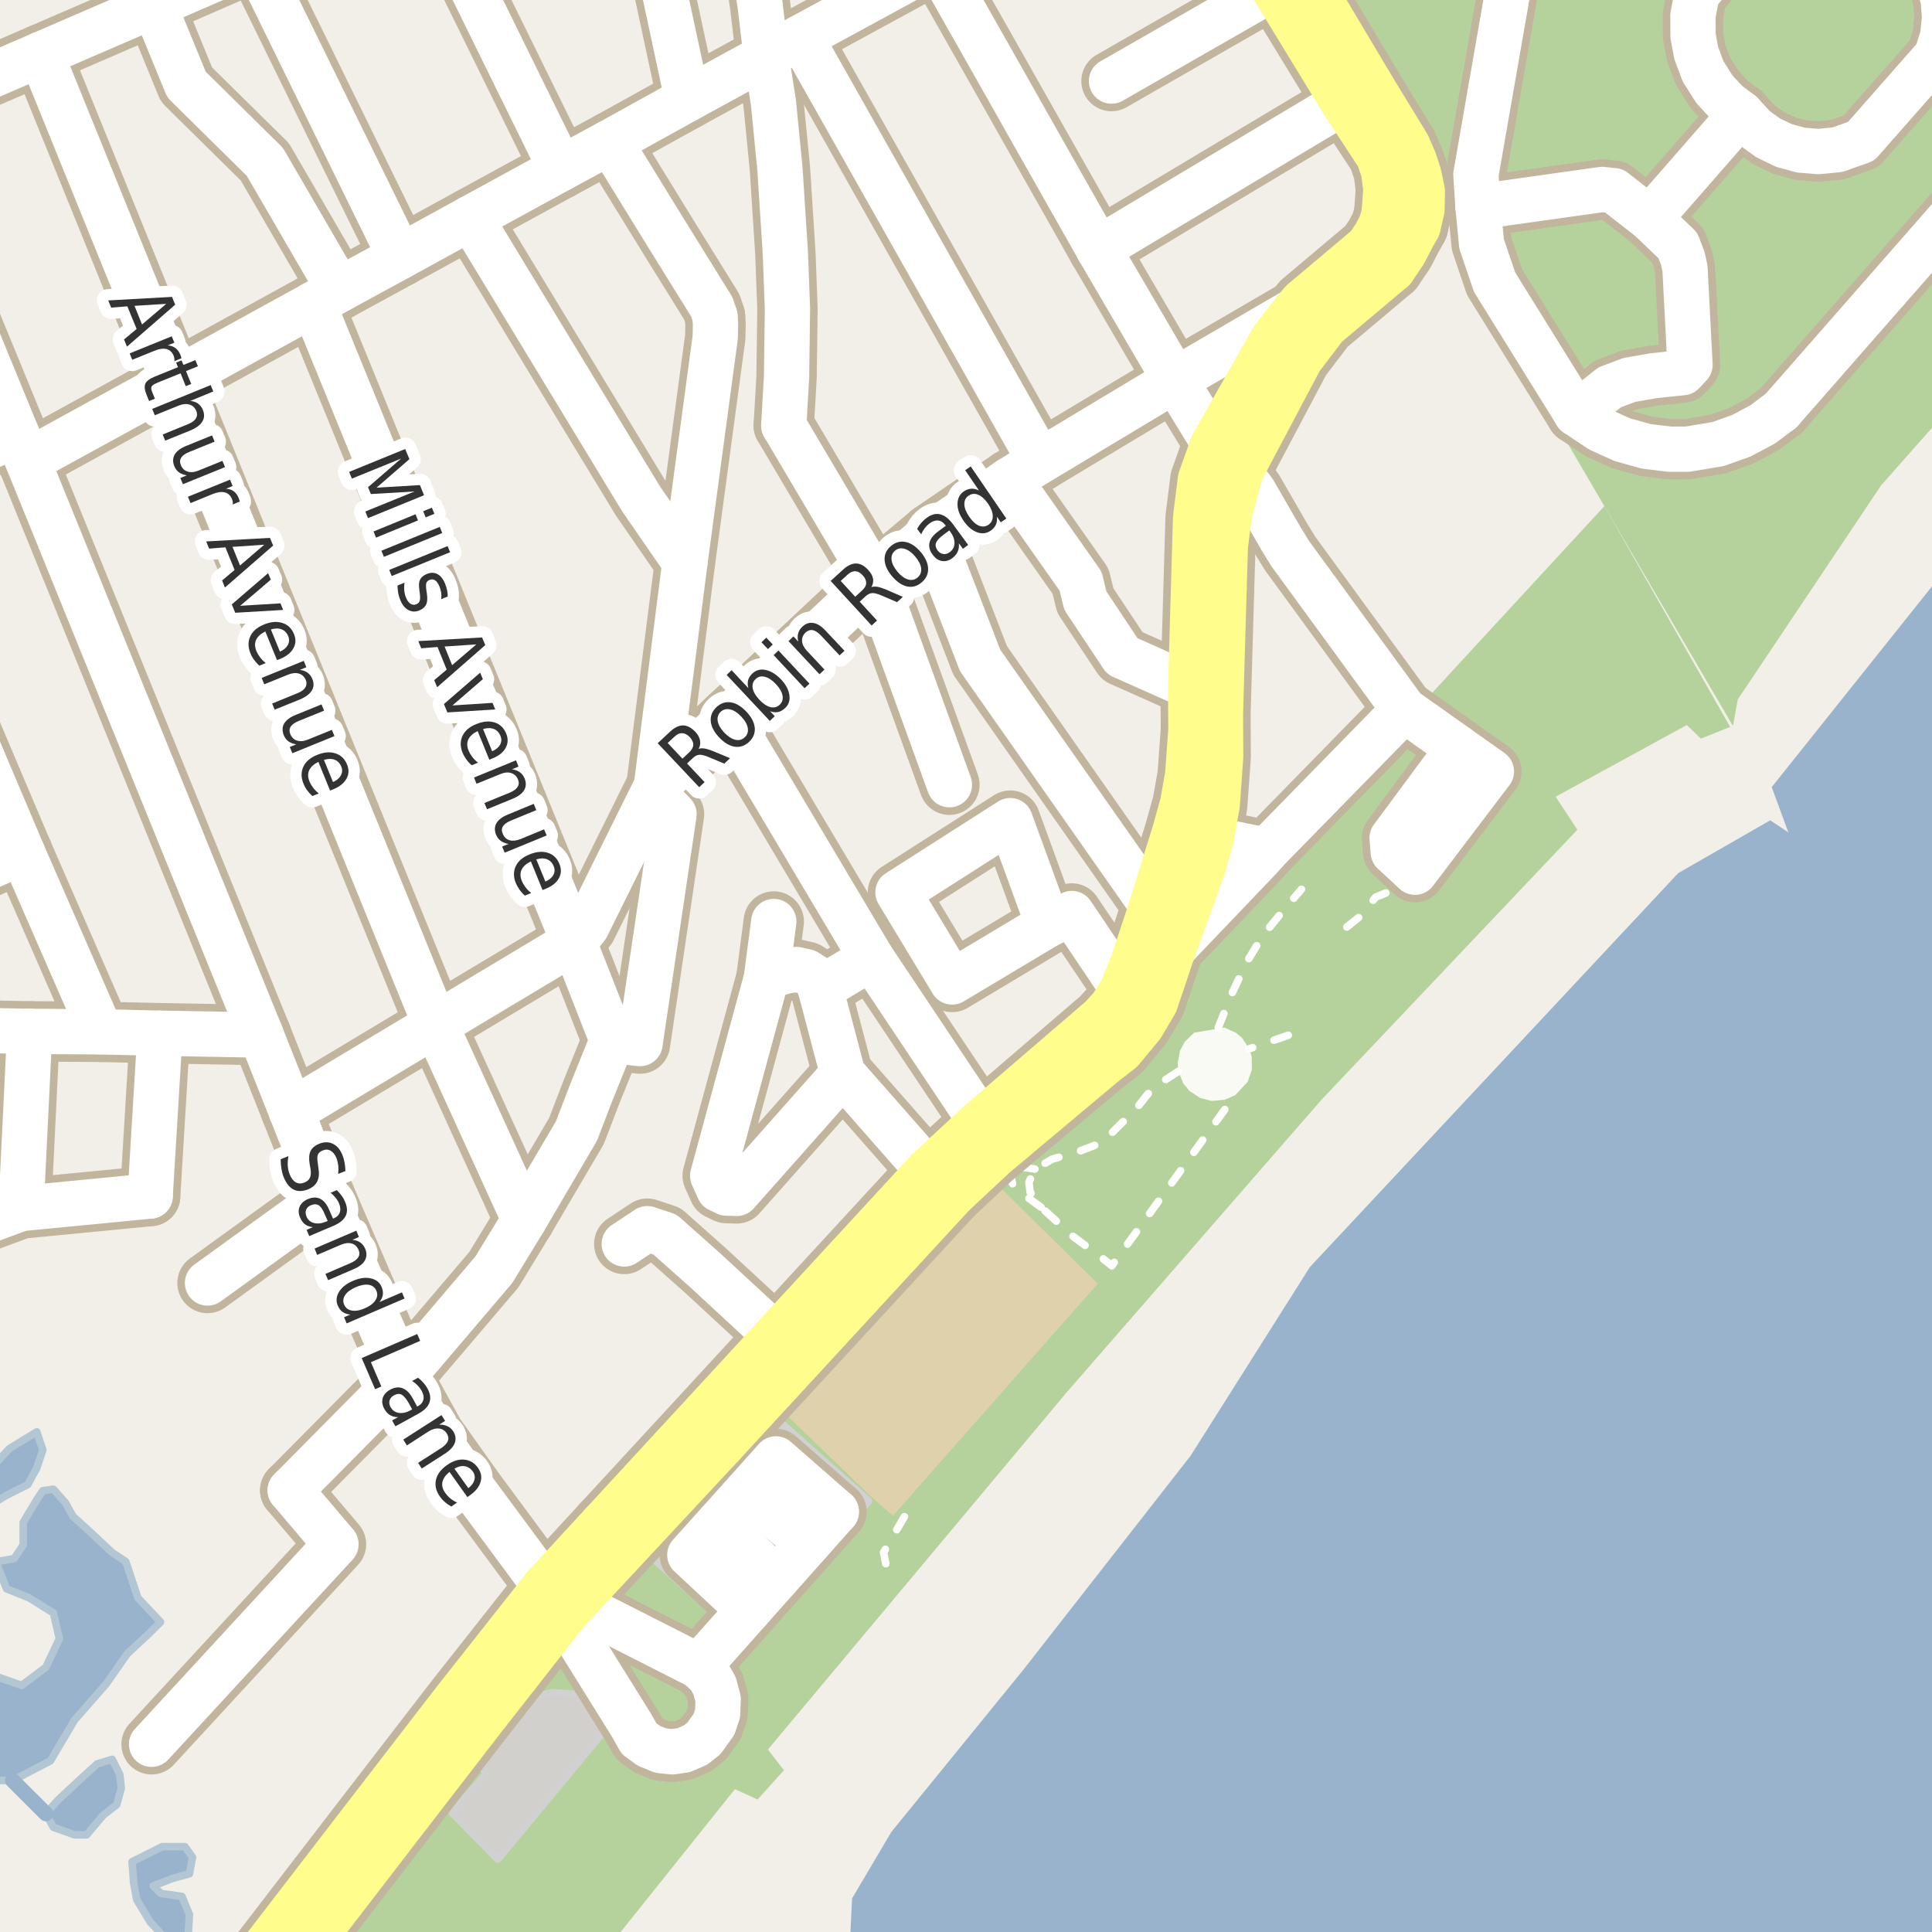 <?xml version="1.0" encoding="UTF-8"?>
<svg xmlns="http://www.w3.org/2000/svg" xmlns:xlink="http://www.w3.org/1999/xlink" width="256pt" height="256pt" viewBox="0 0 256 256" version="1.1">
<g id="surface2">
<rect x="0" y="0" width="256" height="256" style="fill:rgb(60%,70.196%,80%);fill-opacity:1;stroke:none;"/>
<path style=" stroke:none;fill-rule:evenodd;fill:rgb(94.902%,93.725%,91.373%);fill-opacity:1;" d="M -4 -4 L 259 -4 L 259 73.938 L 234.762 104.297 L 236.965 110.297 L 234.562 108.695 L 222.363 115.699 L 173.562 167.895 L 157.762 192.898 L 135.562 221.297 L 118.105 242.746 L 112.906 251.547 L 112.566 258.496 L 112.953 259 L -4 259 Z M -4 -4 "/>
<path style=" stroke:none;fill-rule:evenodd;fill:rgb(70.98%,82.353%,61.176%);fill-opacity:1;" d="M 174.98 -4 L 188.527 18.328 L 191.129 22.129 L 192.727 25.328 L 193.25 29.488 L 192.727 33.129 L 229.629 96.195 L 230.258 92.691 L 249.254 64.32 L 260 52.156 L 260 -4 Z M 174.98 -4 "/>
<path style=" stroke:none;fill-rule:evenodd;fill:rgb(70.98%,82.353%,61.176%);fill-opacity:1;" d="M -4 260 L 79.039 260 L 97.383 237.07 L 100.379 238.445 L 103.879 234.57 L 101.754 231.82 L 141.383 184.445 L 175.129 145.695 L 209.008 109.945 L 206.129 105.57 L 223.508 96.07 L 225.379 97.871 L 229.254 96.32 L 212.59 67.059 L 167.234 116.23 L 161.367 122.289 L 156.25 128.566 L 153.891 135.516 L 138.699 148.422 L 134.043 152.863 L 131.047 155.883 L 102.727 186.07 L 84.109 206.504 L 70.992 220.66 L 43.125 256.895 L 40.84 260 Z M -4 260 Z M 64.508 234.914 L 62.773 233.102 L 70.539 224.957 L 73.18 224.281 L 76.195 224.504 L 80.699 228.566 L 65.965 246.344 L 59.906 240.191 Z M 103.789 188.82 L 115.09 198.879 L 98.703 217.469 L 86.969 206.844 Z M 187.895 102.188 L 189.176 103.066 L 191.512 99.82 L 197.703 104.156 L 198.797 105.402 L 190.547 116.379 L 182.191 109.352 Z M 187.895 102.188 "/>
<path style=" stroke:none;fill-rule:evenodd;fill:rgb(87.059%,81.961%,67.059%);fill-opacity:1;" d="M 102.727 186.07 L 115.457 198.34 L 118.328 200.844 L 145.457 170.094 L 131.047 155.883 Z M 102.727 186.07 "/>
<path style=" stroke:none;fill-rule:evenodd;fill:rgb(81.961%,81.569%,80.392%);fill-opacity:1;" d="M 86.969 206.844 L 98.703 217.469 L 115.09 198.879 L 103.789 188.82 Z M 86.969 206.844 "/>
<path style="fill:none;stroke-width:1;stroke-linecap:round;stroke-linejoin:round;stroke:rgb(81.961%,81.961%,81.961%);stroke-opacity:1;stroke-miterlimit:10;" d="M 86.969 206.844 L 98.703 217.469 L 115.09 198.879 L 103.789 188.82 L 86.969 206.844 "/>
<path style=" stroke:none;fill-rule:evenodd;fill:rgb(81.961%,81.569%,80.392%);fill-opacity:1;" d="M 59.906 240.191 L 65.965 246.344 L 80.699 228.566 L 76.195 224.504 L 73.18 224.281 L 70.539 224.957 L 62.773 233.102 L 64.508 234.914 Z M 59.906 240.191 "/>
<path style="fill:none;stroke-width:1;stroke-linecap:round;stroke-linejoin:round;stroke:rgb(81.961%,81.961%,81.961%);stroke-opacity:1;stroke-miterlimit:10;" d="M 59.906 240.191 L 65.965 246.344 L 80.699 228.566 L 76.195 224.504 L 73.18 224.281 L 70.539 224.957 L 62.773 233.102 L 64.508 234.914 L 59.906 240.191 "/>
<path style=" stroke:none;fill-rule:evenodd;fill:rgb(81.961%,81.569%,80.392%);fill-opacity:1;" d="M 182.191 109.352 L 190.547 116.379 L 198.797 105.402 L 197.703 104.156 L 191.512 99.82 L 189.176 103.066 L 187.895 102.188 Z M 182.191 109.352 "/>
<path style="fill:none;stroke-width:1;stroke-linecap:round;stroke-linejoin:round;stroke:rgb(81.961%,81.961%,81.961%);stroke-opacity:1;stroke-miterlimit:10;" d="M 182.191 109.352 L 190.547 116.379 L 198.797 105.402 L 197.703 104.156 L 191.512 99.82 L 189.176 103.066 L 187.895 102.188 L 182.191 109.352 "/>
<path style=" stroke:none;fill-rule:evenodd;fill:rgb(98.039%,98.039%,96.078%);fill-opacity:1;" d="M 156.047 140.918 L 156.148 141.953 L 156.785 143.551 L 157.613 144.559 L 159.051 145.5 L 160.574 145.879 L 162.289 145.723 L 163.672 145.113 L 165.328 143.34 L 165.887 141.715 L 165.855 139.996 L 165.535 138.973 L 164.586 137.539 L 163.809 136.871 L 162.246 136.156 L 158.238 136.832 L 157 138.023 L 156.352 139.227 Z M 156.047 140.918 "/>
<path style=" stroke:none;fill-rule:evenodd;fill:rgb(60%,70.196%,80%);fill-opacity:1;" d="M -4 235.512 L -1.727 235.926 L 1.672 235.926 L 6.672 233.328 L 9.871 227.926 L 14.074 223.125 L 16.871 219.125 L 19.672 216.527 L 21.273 214.926 L 18.273 211.727 L 17.273 208.727 L 16.672 206.93 L 14.871 205.727 L 11.875 202.926 L 9.676 200.926 L 8.672 199.129 L 7.074 197.328 L 5.672 197.527 L 4.875 198.727 L 3.074 201.727 L 3.074 204.727 L 1.871 206.527 L -0.527 206.93 L 0.074 208.527 L 0.871 210.527 L 3.871 211.727 L 7.074 213.727 L 7.871 217.129 L 6.074 220.926 L 2.871 223.324 L -0.527 222.125 L -2.527 222.324 L -4 221.285 L -4 202.727 L -2.125 199.926 L 0.871 198.129 L 3.672 196.727 L 4.875 194.527 L 5.672 192.125 L 4.875 189.727 L 1.273 191.926 L -2.527 195.926 L -4 197.074 Z M -4 235.512 "/>
<path style="fill:none;stroke-width:1;stroke-linecap:round;stroke-linejoin:round;stroke:rgb(70.196%,77.647%,83.137%);stroke-opacity:1;stroke-miterlimit:10;" d="M -4 235.512 L -1.727 235.926 L 1.672 235.926 L 6.672 233.328 L 9.871 227.926 L 14.074 223.125 L 16.871 219.125 L 19.672 216.527 L 21.273 214.926 L 18.273 211.727 L 17.273 208.727 L 16.672 206.93 L 14.871 205.727 L 11.875 202.926 L 9.676 200.926 L 8.672 199.129 L 7.074 197.328 L 5.672 197.527 L 4.875 198.727 L 3.074 201.727 L 3.074 204.727 L 1.871 206.527 L -0.527 206.93 L 0.074 208.527 L 0.871 210.527 L 3.871 211.727 L 7.074 213.727 L 7.871 217.129 L 6.074 220.926 L 2.871 223.324 L -0.527 222.125 L -2.527 222.324 L -4 221.285 L -4 202.727 L -2.125 199.926 L 0.871 198.129 L 3.672 196.727 L 4.875 194.527 L 5.672 192.125 L 4.875 189.727 L 1.273 191.926 L -2.527 195.926 L -4 197.074 L -4 235.512 "/>
<path style=" stroke:none;fill-rule:evenodd;fill:rgb(60%,70.196%,80%);fill-opacity:1;" d="M 6.074 240.324 L 7.074 242.125 L 9.871 243.129 L 11.473 243.129 L 13.672 240.527 L 15.473 239.125 L 16.074 236.926 L 15.871 235.129 L 14.871 233.125 L 12.875 233.727 L 10.672 235.727 L 7.672 238.527 Z M 6.074 240.324 "/>
<path style="fill:none;stroke-width:1;stroke-linecap:round;stroke-linejoin:round;stroke:rgb(70.196%,77.647%,83.137%);stroke-opacity:1;stroke-miterlimit:10;" d="M 6.074 240.324 L 7.074 242.125 L 9.871 243.129 L 11.473 243.129 L 13.672 240.527 L 15.473 239.125 L 16.074 236.926 L 15.871 235.129 L 14.871 233.125 L 12.875 233.727 L 10.672 235.727 L 7.672 238.527 L 6.074 240.324 "/>
<path style=" stroke:none;fill-rule:evenodd;fill:rgb(60%,70.196%,80%);fill-opacity:1;" d="M 17.504 246.688 L 17.707 249.488 L 18.105 251.688 L 19.906 254.688 L 22.906 257.887 L 24.906 256.887 L 25.105 253.688 L 24.105 251.285 L 21.305 250.887 L 20.305 249.887 L 22.906 248.887 L 25.105 248.289 L 25.508 246.09 L 24.504 244.688 L 21.508 244.688 Z M 17.504 246.688 "/>
<path style="fill:none;stroke-width:1;stroke-linecap:round;stroke-linejoin:round;stroke:rgb(70.196%,77.647%,83.137%);stroke-opacity:1;stroke-miterlimit:10;" d="M 17.504 246.688 L 17.707 249.488 L 18.105 251.688 L 19.906 254.688 L 22.906 257.887 L 24.906 256.887 L 25.105 253.688 L 24.105 251.285 L 21.305 250.887 L 20.305 249.887 L 22.906 248.887 L 25.105 248.289 L 25.508 246.09 L 24.504 244.688 L 21.508 244.688 L 17.504 246.688 "/>
<path style="fill:none;stroke-width:2;stroke-linecap:round;stroke-linejoin:round;stroke:rgb(60%,70.196%,80%);stroke-opacity:1;stroke-miterlimit:10;" d="M 6.074 240.324 L 1.672 235.926 "/>
<path style="fill:none;stroke-width:1;stroke-linecap:round;stroke-linejoin:round;stroke:rgb(100%,100%,100%);stroke-opacity:1;stroke-dasharray:2,3;stroke-miterlimit:10;" d="M 137.129 154.91 L 135.395 154.633 "/>
<path style="fill:none;stroke-width:1;stroke-linecap:round;stroke-linejoin:round;stroke:rgb(100%,100%,100%);stroke-opacity:1;stroke-dasharray:2,3;stroke-miterlimit:10;" d="M 170.703 137.172 L 165.535 138.973 "/>
<path style="fill:none;stroke-width:1;stroke-linecap:round;stroke-linejoin:round;stroke:rgb(100%,100%,100%);stroke-opacity:1;stroke-dasharray:2,3;stroke-miterlimit:10;" d="M 119.832 200.969 L 117.078 205.703 L 117.582 208.23 "/>
<path style="fill:none;stroke-width:1;stroke-linecap:round;stroke-linejoin:round;stroke:rgb(100%,100%,100%);stroke-opacity:1;stroke-dasharray:2,3;stroke-miterlimit:10;" d="M 137.953 159.969 L 134.285 157.305 L 133.594 154.562 L 135.395 154.633 "/>
<path style="fill:none;stroke-width:1;stroke-linecap:round;stroke-linejoin:round;stroke:rgb(100%,100%,100%);stroke-opacity:1;stroke-dasharray:2,3;stroke-miterlimit:10;" d="M 178.461 122.836 L 180.402 121.273 L 182.277 118.883 L 184.461 117.98 L 186.16 115.762 L 186.711 114.848 "/>
<path style="fill:none;stroke-width:1;stroke-linecap:round;stroke-linejoin:round;stroke:rgb(100%,100%,100%);stroke-opacity:1;stroke-dasharray:2,3;stroke-miterlimit:10;" d="M 161.43 136.16 L 163.195 131.727 L 165.207 127.469 L 167.328 123.969 L 170.082 120.594 L 172.449 117.832 "/>
<path style="fill:none;stroke-width:1;stroke-linecap:round;stroke-linejoin:round;stroke:rgb(100%,100%,100%);stroke-opacity:1;stroke-dasharray:2,3;stroke-miterlimit:10;" d="M 156.148 141.953 L 152.699 144.195 L 150.707 146.719 L 146.078 151.371 L 142.645 152.691 L 139.422 153.594 L 137.129 154.91 L 136.332 156.676 L 136.508 157.996 L 137.953 159.969 L 142.203 163.844 L 146.078 166.719 L 147.328 167.719 L 159.586 150.758 L 163.672 145.113 "/>
<path style="fill:none;stroke-width:8;stroke-linecap:round;stroke-linejoin:round;stroke:rgb(75.686%,70.98%,61.569%);stroke-opacity:1;stroke-miterlimit:10;" d="M 92.66 188.73 L 95.293 191.156 "/>
<path style="fill:none;stroke-width:8;stroke-linecap:round;stroke-linejoin:round;stroke:rgb(75.686%,70.98%,61.569%);stroke-opacity:1;stroke-miterlimit:10;" d="M 186.059 94.039 L 193.27 99.145 "/>
<path style="fill:none;stroke-width:8;stroke-linecap:round;stroke-linejoin:round;stroke:rgb(75.686%,70.98%,61.569%);stroke-opacity:1;stroke-miterlimit:10;" d="M 107.09 204.5 L 98.914 197.676 "/>
<path style="fill:none;stroke-width:8;stroke-linecap:round;stroke-linejoin:round;stroke:rgb(75.686%,70.98%,61.569%);stroke-opacity:1;stroke-miterlimit:10;" d="M 102.902 209.207 L 95.172 201.84 "/>
<path style="fill:none;stroke-width:8;stroke-linecap:round;stroke-linejoin:round;stroke:rgb(75.686%,70.98%,61.569%);stroke-opacity:1;stroke-miterlimit:10;" d="M 92.594 220.801 L 99.242 213.324 L 102.902 209.207 L 107.09 204.5 L 110.812 200.312 "/>
<path style="fill:none;stroke-width:8;stroke-linecap:round;stroke-linejoin:round;stroke:rgb(75.686%,70.98%,61.569%);stroke-opacity:1;stroke-miterlimit:10;" d="M 99.242 213.324 L 91.406 206.031 L 95.172 201.84 L 98.914 197.676 L 102.812 193.312 L 110.812 200.312 "/>
<path style="fill:none;stroke-width:8;stroke-linecap:round;stroke-linejoin:round;stroke:rgb(75.686%,70.98%,61.569%);stroke-opacity:1;stroke-miterlimit:10;" d="M 193.27 99.145 L 197.617 102.223 L 187.492 115.57 L 186.711 114.848 L 184.617 112.914 L 184.461 111.039 L 193.27 99.145 "/>
<path style="fill:none;stroke-width:8;stroke-linecap:round;stroke-linejoin:round;stroke:rgb(75.686%,70.98%,61.569%);stroke-opacity:1;stroke-miterlimit:10;" d="M 72.508 210.598 L 74.391 213.684 "/>
<path style="fill:none;stroke-width:8;stroke-linecap:round;stroke-linejoin:round;stroke:rgb(75.686%,70.98%,61.569%);stroke-opacity:1;stroke-miterlimit:10;" d="M 159.973 111.07 L 156.16 110.277 "/>
<path style="fill:none;stroke-width:8;stroke-linecap:round;stroke-linejoin:round;stroke:rgb(75.686%,70.98%,61.569%);stroke-opacity:1;stroke-miterlimit:10;" d="M 161.121 59.211 L 163.961 62.266 "/>
<path style="fill:none;stroke-width:8;stroke-linecap:round;stroke-linejoin:round;stroke:rgb(75.686%,70.98%,61.569%);stroke-opacity:1;stroke-miterlimit:10;" d="M 102.527 122.105 L 101.547 129.629 "/>
<path style="fill:none;stroke-width:8;stroke-linecap:round;stroke-linejoin:round;stroke:rgb(75.686%,70.98%,61.569%);stroke-opacity:1;stroke-miterlimit:10;" d="M 115.477 126.938 L 108.695 130.984 "/>
<path style="fill:none;stroke-width:8;stroke-linecap:round;stroke-linejoin:round;stroke:rgb(75.686%,70.98%,61.569%);stroke-opacity:1;stroke-miterlimit:10;" d="M 167.812 112.695 L 159.973 111.07 "/>
<path style="fill:none;stroke-width:8;stroke-linecap:round;stroke-linejoin:round;stroke:rgb(75.686%,70.98%,61.569%);stroke-opacity:1;stroke-miterlimit:10;" d="M 2.953 112.91 L -9 118.227 "/>
<path style="fill:none;stroke-width:8;stroke-linecap:round;stroke-linejoin:round;stroke:rgb(75.686%,70.98%,61.569%);stroke-opacity:1;stroke-miterlimit:10;" d="M 149.059 131.492 L 142.023 121.043 L 138.891 122.504 "/>
<path style="fill:none;stroke-width:8;stroke-linecap:round;stroke-linejoin:round;stroke:rgb(75.686%,70.98%,61.569%);stroke-opacity:1;stroke-miterlimit:10;" d="M 218.586 28.949 L 230.727 15.047 "/>
<path style="fill:none;stroke-width:8;stroke-linecap:round;stroke-linejoin:round;stroke:rgb(75.686%,70.98%,61.569%);stroke-opacity:1;stroke-miterlimit:10;" d="M 27.496 170.004 L 43.125 158.695 "/>
<path style="fill:none;stroke-width:8;stroke-linecap:round;stroke-linejoin:round;stroke:rgb(75.686%,70.98%,61.569%);stroke-opacity:1;stroke-miterlimit:10;" d="M 2.277 57.641 L -9 62.387 "/>
<path style="fill:none;stroke-width:8;stroke-linecap:round;stroke-linejoin:round;stroke:rgb(75.686%,70.98%,61.569%);stroke-opacity:1;stroke-miterlimit:10;" d="M 21.199 136.906 L 19.895 158.48 "/>
<path style="fill:none;stroke-width:8;stroke-linecap:round;stroke-linejoin:round;stroke:rgb(75.686%,70.98%,61.569%);stroke-opacity:1;stroke-miterlimit:10;" d="M 57.699 135.797 L 38.605 147.246 "/>
<path style="fill:none;stroke-width:8;stroke-linecap:round;stroke-linejoin:round;stroke:rgb(75.686%,70.98%,61.569%);stroke-opacity:1;stroke-miterlimit:10;" d="M 3.934 136.66 L 2.789 160.137 "/>
<path style="fill:none;stroke-width:8;stroke-linecap:round;stroke-linejoin:round;stroke:rgb(75.686%,70.98%,61.569%);stroke-opacity:1;stroke-miterlimit:10;" d="M 147.281 10.742 L 169.164 -1.805 "/>
<path style="fill:none;stroke-width:8;stroke-linecap:round;stroke-linejoin:round;stroke:rgb(75.686%,70.98%,61.569%);stroke-opacity:1;stroke-miterlimit:10;" d="M 124.121 -4.867 L 106.086 4.953 L 101.52 7.438 "/>
<path style="fill:none;stroke-width:8;stroke-linecap:round;stroke-linejoin:round;stroke:rgb(75.686%,70.98%,61.569%);stroke-opacity:1;stroke-miterlimit:10;" d="M 103.176 177.316 L 93.504 168.371 L 88.121 163.586 L 85.773 162.805 L 82.715 164.832 "/>
<path style="fill:none;stroke-width:8;stroke-linecap:round;stroke-linejoin:round;stroke:rgb(75.686%,70.98%,61.569%);stroke-opacity:1;stroke-miterlimit:10;" d="M 80.828 18.824 L 88.516 31.312 L 94.328 40.68 L 94.742 41.926 "/>
<path style="fill:none;stroke-width:8;stroke-linecap:round;stroke-linejoin:round;stroke:rgb(75.686%,70.98%,61.569%);stroke-opacity:1;stroke-miterlimit:10;" d="M 57.699 135.797 L 69.48 161.617 "/>
<path style="fill:none;stroke-width:8;stroke-linecap:round;stroke-linejoin:round;stroke:rgb(75.686%,70.98%,61.569%);stroke-opacity:1;stroke-miterlimit:10;" d="M 145.535 32.969 L 155.703 50.359 L 161.121 59.211 "/>
<path style="fill:none;stroke-width:8;stroke-linecap:round;stroke-linejoin:round;stroke:rgb(75.686%,70.98%,61.569%);stroke-opacity:1;stroke-miterlimit:10;" d="M 94.742 41.926 L 94.809 43 L 94.773 44.695 L 90.754 74.52 "/>
<path style="fill:none;stroke-width:8;stroke-linecap:round;stroke-linejoin:round;stroke:rgb(75.686%,70.98%,61.569%);stroke-opacity:1;stroke-miterlimit:10;" d="M 178.402 13.316 L 145.535 32.969 "/>
<path style="fill:none;stroke-width:8;stroke-linecap:round;stroke-linejoin:round;stroke:rgb(75.686%,70.98%,61.569%);stroke-opacity:1;stroke-miterlimit:10;" d="M 133.746 63.594 L 143.184 77.008 L 143.812 79.582 L 148.707 86.949 L 158.266 91.211 "/>
<path style="fill:none;stroke-width:8;stroke-linecap:round;stroke-linejoin:round;stroke:rgb(75.686%,70.98%,61.569%);stroke-opacity:1;stroke-miterlimit:10;" d="M 98.91 -9 L 100.168 -3.066 L 100.73 0.773 L 101.52 7.438 "/>
<path style="fill:none;stroke-width:8;stroke-linecap:round;stroke-linejoin:round;stroke:rgb(75.686%,70.98%,61.569%);stroke-opacity:1;stroke-miterlimit:10;" d="M 163.961 62.266 L 166.109 65.078 L 169.723 71.34 L 170.973 73.371 L 186.059 94.039 "/>
<path style="fill:none;stroke-width:8;stroke-linecap:round;stroke-linejoin:round;stroke:rgb(75.686%,70.98%,61.569%);stroke-opacity:1;stroke-miterlimit:10;" d="M 81.133 137.855 L 84.805 138.281 L 89.312 107.887 L 87.934 106.461 L 86.977 104.164 "/>
<path style="fill:none;stroke-width:8;stroke-linecap:round;stroke-linejoin:round;stroke:rgb(75.686%,70.98%,61.569%);stroke-opacity:1;stroke-miterlimit:10;" d="M 91.082 13.145 L 86.332 -9 "/>
<path style="fill:none;stroke-width:8;stroke-linecap:round;stroke-linejoin:round;stroke:rgb(75.686%,70.98%,61.569%);stroke-opacity:1;stroke-miterlimit:10;" d="M 58.895 -9 L 74.305 22.352 "/>
<path style="fill:none;stroke-width:8;stroke-linecap:round;stroke-linejoin:round;stroke:rgb(75.686%,70.98%,61.569%);stroke-opacity:1;stroke-miterlimit:10;" d="M 186.059 94.039 L 167.812 112.695 L 166.957 113.668 L 154.703 126.5 "/>
<path style="fill:none;stroke-width:8;stroke-linecap:round;stroke-linejoin:round;stroke:rgb(75.686%,70.98%,61.569%);stroke-opacity:1;stroke-miterlimit:10;" d="M 38.457 197.48 L 44.52 204.621 L 20.086 231.125 "/>
<path style="fill:none;stroke-width:8;stroke-linecap:round;stroke-linejoin:round;stroke:rgb(75.686%,70.98%,61.569%);stroke-opacity:1;stroke-miterlimit:10;" d="M 20.406 0.715 L 24.711 11.207 L 35.098 21.453 L 44.945 38.402 "/>
<path style="fill:none;stroke-width:8;stroke-linecap:round;stroke-linejoin:round;stroke:rgb(75.686%,70.98%,61.569%);stroke-opacity:1;stroke-miterlimit:10;" d="M 101.52 7.438 L 102.48 13.555 L 103.344 22.344 L 104.066 33.574 L 104.344 40.941 L 104.223 49.926 L 103.852 56.383 "/>
<path style="fill:none;stroke-width:8;stroke-linecap:round;stroke-linejoin:round;stroke:rgb(75.686%,70.98%,61.569%);stroke-opacity:1;stroke-miterlimit:10;" d="M 103.852 56.383 L 115.992 76.914 L 125.801 103.98 "/>
<path style="fill:none;stroke-width:8;stroke-linecap:round;stroke-linejoin:round;stroke:rgb(75.686%,70.98%,61.569%);stroke-opacity:1;stroke-miterlimit:10;" d="M 153 120.48 L 129.867 87.504 L 123.375 70.684 "/>
<path style="fill:none;stroke-width:8;stroke-linecap:round;stroke-linejoin:round;stroke:rgb(75.686%,70.98%,61.569%);stroke-opacity:1;stroke-miterlimit:10;" d="M 19.895 158.48 L 2.789 160.137 L -9 164.496 "/>
<path style="fill:none;stroke-width:8;stroke-linecap:round;stroke-linejoin:round;stroke:rgb(75.686%,70.98%,61.569%);stroke-opacity:1;stroke-miterlimit:10;" d="M 133.863 108.738 L 138.891 122.504 L 126.16 130.117 L 118.984 118.238 L 133.863 108.738 "/>
<path style="fill:none;stroke-width:8;stroke-linecap:round;stroke-linejoin:round;stroke:rgb(75.686%,70.98%,61.569%);stroke-opacity:1;stroke-miterlimit:10;" d="M 208.871 54.82 L 213.312 51.312 L 215.906 50.34 L 219.125 49.781 L 222.969 49.375 L 223.934 48.344 L 223.27 35.578 L 222.969 34.211 L 222.328 32.523 L 218.586 28.949 L 213.855 25.266 L 212.297 25.105 L 195.844 27.414 "/>
<path style="fill:none;stroke-width:8;stroke-linecap:round;stroke-linejoin:round;stroke:rgb(75.686%,70.98%,61.569%);stroke-opacity:1;stroke-miterlimit:10;" d="M 74.391 213.684 L 83.703 228.645 L 84.672 230.375 L 85.977 231.324 L 87.562 231.969 L 89.078 232.125 L 90.59 231.91 L 92.152 231.234 L 93.246 230.375 L 94.598 228.504 L 95.09 227.031 L 95.16 225.156 L 94.691 223.379 L 93.949 222.07 L 92.594 220.801 L 80.598 214.707 L 75.691 212.215 L 72.508 210.598 "/>
<path style="fill:none;stroke-width:8;stroke-linecap:round;stroke-linejoin:round;stroke:rgb(75.686%,70.98%,61.569%);stroke-opacity:1;stroke-miterlimit:10;" d="M 106.086 4.953 L 137.801 61.109 "/>
<path style="fill:none;stroke-width:8;stroke-linecap:round;stroke-linejoin:round;stroke:rgb(75.686%,70.98%,61.569%);stroke-opacity:1;stroke-miterlimit:10;" d="M 132.336 152.012 L 130.234 149.039 L 115.477 126.938 L 96.555 95.141 "/>
<path style="fill:none;stroke-width:8;stroke-linecap:round;stroke-linejoin:round;stroke:rgb(75.686%,70.98%,61.569%);stroke-opacity:1;stroke-miterlimit:10;" d="M 81.133 137.855 L 78.324 144.812 L 76.383 149.867 L 69.48 161.617 L 65.438 168.242 L 53.344 182.449 L 38.457 197.48 "/>
<path style="fill:none;stroke-width:8;stroke-linecap:round;stroke-linejoin:round;stroke:rgb(75.686%,70.98%,61.569%);stroke-opacity:1;stroke-miterlimit:10;" d="M 122.023 -9 L 124.121 -4.867 L 132.047 9.125 L 137.824 19.344 L 145.535 32.969 "/>
<path style="fill:none;stroke-width:8;stroke-linecap:round;stroke-linejoin:round;stroke:rgb(75.686%,70.98%,61.569%);stroke-opacity:1;stroke-miterlimit:10;" d="M 34.598 137.152 L 38.605 147.246 L 43.125 158.695 L 53.344 182.449 L 57.566 190.121 L 62.766 197.434 L 70.863 208.375 L 72.508 210.598 "/>
<path style="fill:none;stroke-width:8;stroke-linecap:round;stroke-linejoin:round;stroke:rgb(75.686%,70.98%,61.569%);stroke-opacity:1;stroke-miterlimit:10;" d="M 62.352 28.887 L 84.953 66.113 L 90.754 74.52 L 86.977 104.164 "/>
<path style="fill:none;stroke-width:8;stroke-linecap:round;stroke-linejoin:round;stroke:rgb(75.686%,70.98%,61.569%);stroke-opacity:1;stroke-miterlimit:10;" d="M 53.004 34.012 L 33.805 -5.113 L 32.168 -9 "/>
<path style="fill:none;stroke-width:8;stroke-linecap:round;stroke-linejoin:round;stroke:rgb(75.686%,70.98%,61.569%);stroke-opacity:1;stroke-miterlimit:10;" d="M 123.281 155.492 L 111.676 142.289 L 108.695 130.984 L 108.121 129.57 L 106.84 128.762 L 105.512 128.457 L 104.086 128.672 L 102.734 129.098 L 101.547 129.629 L 94.434 155.793 L 95.25 157.605 L 96.254 158.09 L 97.629 158.129 L 111.676 142.289 "/>
<path style="fill:none;stroke-width:8;stroke-linecap:round;stroke-linejoin:round;stroke:rgb(75.686%,70.98%,61.569%);stroke-opacity:1;stroke-miterlimit:10;" d="M 201.09 -8.578 L 195.566 23.117 L 195.844 27.414 L 196.316 32.312 L 198.039 37.387 L 208.871 54.82 L 212.039 56.938 L 214.953 58.258 L 218.145 59.145 L 221.219 59.516 L 223.574 59.52 L 227.652 58.84 L 230.75 57.734 L 233.57 56.23 L 236.016 54.391 "/>
<path style="fill:none;stroke-width:8;stroke-linecap:round;stroke-linejoin:round;stroke:rgb(75.686%,70.98%,61.569%);stroke-opacity:1;stroke-miterlimit:10;" d="M 250.605 -8.734 L 256.895 -2.293 L 257.5 0.07 L 257.664 2.344 L 257.406 4.828 L 256.594 7.375 L 246.598 18.73 L 243.473 19.836 L 240.957 20.082 L 238.648 19.895 L 236.391 19.281 L 234.293 18.27 L 232.5 16.98 L 230.727 15.047 L 228.84 13.637 L 227.164 11.824 L 225.672 9.461 L 224.762 7.039 L 224.344 4.797 L 224.32 2.066 L 224.855 -0.758 L 231.77 -9 M 250.254 -9 L 250.605 -8.734 "/>
<path style="fill:none;stroke-width:8;stroke-linecap:round;stroke-linejoin:round;stroke:rgb(75.686%,70.98%,61.569%);stroke-opacity:1;stroke-miterlimit:10;" d="M 41.52 40.305 L 75.973 124.691 L 81.133 137.855 "/>
<path style="fill:none;stroke-width:8;stroke-linecap:round;stroke-linejoin:round;stroke:rgb(75.686%,70.98%,61.569%);stroke-opacity:1;stroke-miterlimit:10;" d="M 101.52 7.438 L 91.082 13.145 L 80.828 18.824 L 74.305 22.352 L 62.352 28.887 L 53.004 34.012 L 44.945 38.402 L 41.52 40.305 L 22.992 50.492 L 3.676 61.078 "/>
<path style="fill:none;stroke-width:8;stroke-linecap:round;stroke-linejoin:round;stroke:rgb(75.686%,70.98%,61.569%);stroke-opacity:1;stroke-miterlimit:10;" d="M -9 82.77 L -5.086 93.945 L 2.953 112.91 L 13.348 136.723 "/>
<path style="fill:none;stroke-width:8;stroke-linecap:round;stroke-linejoin:round;stroke:rgb(75.686%,70.98%,61.569%);stroke-opacity:1;stroke-miterlimit:10;" d="M -9 30.18 L 2.277 57.641 L 3.676 61.078 L 34.598 137.152 "/>
<path style="fill:none;stroke-width:8;stroke-linecap:round;stroke-linejoin:round;stroke:rgb(75.686%,70.98%,61.569%);stroke-opacity:1;stroke-miterlimit:10;" d="M 57.699 135.797 L 22.992 50.492 L 5.422 7.191 "/>
<path style="fill:none;stroke-width:8;stroke-linecap:round;stroke-linejoin:round;stroke:rgb(75.686%,70.98%,61.569%);stroke-opacity:1;stroke-miterlimit:10;" d="M 172.871 40.363 L 155.703 50.359 L 137.801 61.109 L 133.746 63.594 L 123.375 70.684 L 115.992 76.914 L 96.555 95.141 L 86.977 104.164 L 77.734 122.797 L 76.945 123.773 L 75.973 124.691 L 74.906 125.488 L 57.699 135.797 "/>
<path style="fill:none;stroke-width:8;stroke-linecap:round;stroke-linejoin:round;stroke:rgb(75.686%,70.98%,61.569%);stroke-opacity:1;stroke-miterlimit:10;" d="M 42.816 -9 L 33.805 -5.113 L 20.406 0.715 L 5.422 7.191 L -9 13.414 "/>
<path style="fill:none;stroke-width:8;stroke-linecap:round;stroke-linejoin:round;stroke:rgb(75.686%,70.98%,61.569%);stroke-opacity:1;stroke-miterlimit:10;" d="M 34.598 137.152 L 21.199 136.906 L 13.348 136.723 L 3.934 136.66 L -9 136.402 "/>
<path style="fill:none;stroke-width:8;stroke-linecap:round;stroke-linejoin:round;stroke:rgb(75.686%,70.98%,61.569%);stroke-opacity:1;stroke-miterlimit:10;" d="M 236.016 54.391 L 264 22.461 "/>
<path style="fill:none;stroke-width:9;stroke-linecap:round;stroke-linejoin:round;stroke:rgb(75.686%,70.98%,61.569%);stroke-opacity:1;stroke-miterlimit:10;" d="M 184.191 35.34 L 185.629 33.234 L 186.68 31.203 L 187.41 29.902 "/>
<path style="fill:none;stroke-width:9;stroke-linecap:round;stroke-linejoin:round;stroke:rgb(75.686%,70.98%,61.569%);stroke-opacity:1;stroke-miterlimit:10;" d="M 68.137 221.652 L 72.641 215.914 L 74.391 213.684 "/>
<path style="fill:none;stroke-width:9;stroke-linecap:round;stroke-linejoin:round;stroke:rgb(75.686%,70.98%,61.569%);stroke-opacity:1;stroke-miterlimit:10;" d="M 80.16 202.289 L 74.738 208.176 L 72.508 210.598 "/>
<path style="fill:none;stroke-width:9;stroke-linecap:round;stroke-linejoin:round;stroke:rgb(75.686%,70.98%,61.569%);stroke-opacity:1;stroke-miterlimit:10;" d="M 166.863 49.082 L 161.121 59.211 "/>
<path style="fill:none;stroke-width:9;stroke-linecap:round;stroke-linejoin:round;stroke:rgb(75.686%,70.98%,61.569%);stroke-opacity:1;stroke-miterlimit:10;" d="M 161.695 78.051 L 161.863 72.34 L 162.422 67.863 L 163.961 62.266 "/>
<path style="fill:none;stroke-width:9;stroke-linecap:round;stroke-linejoin:round;stroke:rgb(75.686%,70.98%,61.569%);stroke-opacity:1;stroke-miterlimit:10;" d="M 178.402 13.316 L 183.117 20.512 L 183.844 22.68 L 184.137 25.078 L 184.035 26.562 L 183.91 28.355 "/>
<path style="fill:none;stroke-width:9;stroke-linecap:round;stroke-linejoin:round;stroke:rgb(75.686%,70.98%,61.569%);stroke-opacity:1;stroke-miterlimit:10;" d="M 187.41 29.902 L 187.922 27.73 L 187.969 25.387 L 187.512 23.215 L 186.922 21.414 L 186.066 19.457 L 181.594 12.137 "/>
<path style="fill:none;stroke-width:9;stroke-linecap:round;stroke-linejoin:round;stroke:rgb(75.686%,70.98%,61.569%);stroke-opacity:1;stroke-miterlimit:10;" d="M 183.91 28.355 L 183.461 29.926 L 182.664 31.461 L 181.609 33.008 L 172.871 40.363 L 170.578 43.203 L 169.039 45.242 L 166.863 49.082 "/>
<path style="fill:none;stroke-width:9;stroke-linecap:round;stroke-linejoin:round;stroke:rgb(75.686%,70.98%,61.569%);stroke-opacity:1;stroke-miterlimit:10;" d="M 74.391 213.684 L 75.691 212.215 L 95.293 191.156 "/>
<path style="fill:none;stroke-width:9;stroke-linecap:round;stroke-linejoin:round;stroke:rgb(75.686%,70.98%,61.569%);stroke-opacity:1;stroke-miterlimit:10;" d="M 159.973 111.07 L 160.793 106.609 L 161.246 100.227 L 161.211 94.695 L 161.695 78.051 "/>
<path style="fill:none;stroke-width:9;stroke-linecap:round;stroke-linejoin:round;stroke:rgb(75.686%,70.98%,61.569%);stroke-opacity:1;stroke-miterlimit:10;" d="M 163.961 62.266 L 171.906 47.27 L 175.273 42.848 L 184.191 35.34 "/>
<path style="fill:none;stroke-width:9;stroke-linecap:round;stroke-linejoin:round;stroke:rgb(75.686%,70.98%,61.569%);stroke-opacity:1;stroke-miterlimit:10;" d="M 164.152 -10 L 169.164 -1.805 L 178.402 13.316 "/>
<path style="fill:none;stroke-width:9;stroke-linecap:round;stroke-linejoin:round;stroke:rgb(75.686%,70.98%,61.569%);stroke-opacity:1;stroke-miterlimit:10;" d="M 181.594 12.137 L 172.113 -3.781 L 168.32 -10 "/>
<path style="fill:none;stroke-width:9;stroke-linecap:round;stroke-linejoin:round;stroke:rgb(75.686%,70.98%,61.569%);stroke-opacity:1;stroke-miterlimit:10;" d="M 95.293 191.156 L 125.918 157.922 "/>
<path style="fill:none;stroke-width:9;stroke-linecap:round;stroke-linejoin:round;stroke:rgb(75.686%,70.98%,61.569%);stroke-opacity:1;stroke-miterlimit:10;" d="M 125.918 157.922 L 131.477 152.73 L 132.336 152.012 L 145.953 140.586 L 148.238 138.809 L 150.914 135.57 L 152.629 132.66 L 154.703 126.5 L 158.969 114.68 L 159.973 111.07 "/>
<path style="fill:none;stroke-width:9;stroke-linecap:round;stroke-linejoin:round;stroke:rgb(75.686%,70.98%,61.569%);stroke-opacity:1;stroke-miterlimit:10;" d="M 123.281 155.492 L 103.176 177.316 L 92.66 188.73 L 80.16 202.289 "/>
<path style="fill:none;stroke-width:9;stroke-linecap:round;stroke-linejoin:round;stroke:rgb(75.686%,70.98%,61.569%);stroke-opacity:1;stroke-miterlimit:10;" d="M 161.121 59.211 L 159.551 63.613 L 158.922 68.633 L 158.266 91.211 L 158.305 96.672 L 157.871 102.738 L 157.195 106.543 L 156.16 110.277 L 153 120.48 L 150.492 128.02 L 149.059 131.492 L 147.703 133.688 L 146.219 135.297 L 130.234 149.039 L 123.281 155.492 "/>
<path style="fill:none;stroke-width:9;stroke-linecap:round;stroke-linejoin:round;stroke:rgb(75.686%,70.98%,61.569%);stroke-opacity:1;stroke-miterlimit:10;" d="M 34.68 265 L 52.223 242.188 L 63.578 227.473 L 68.137 221.652 "/>
<path style="fill:none;stroke-width:9;stroke-linecap:round;stroke-linejoin:round;stroke:rgb(75.686%,70.98%,61.569%);stroke-opacity:1;stroke-miterlimit:10;" d="M 72.508 210.598 L 60.863 225.352 L 49.496 240.086 L 30.332 265 "/>
<path style="fill:none;stroke-width:6;stroke-linecap:round;stroke-linejoin:round;stroke:rgb(100%,100%,100%);stroke-opacity:1;stroke-miterlimit:10;" d="M 92.66 188.73 L 95.293 191.156 "/>
<path style="fill:none;stroke-width:6;stroke-linecap:round;stroke-linejoin:round;stroke:rgb(100%,100%,100%);stroke-opacity:1;stroke-miterlimit:10;" d="M 186.059 94.039 L 193.27 99.145 "/>
<path style="fill:none;stroke-width:6;stroke-linecap:round;stroke-linejoin:round;stroke:rgb(100%,100%,100%);stroke-opacity:1;stroke-miterlimit:10;" d="M 107.09 204.5 L 98.914 197.676 "/>
<path style="fill:none;stroke-width:6;stroke-linecap:round;stroke-linejoin:round;stroke:rgb(100%,100%,100%);stroke-opacity:1;stroke-miterlimit:10;" d="M 102.902 209.207 L 95.172 201.84 "/>
<path style="fill:none;stroke-width:6;stroke-linecap:round;stroke-linejoin:round;stroke:rgb(100%,100%,100%);stroke-opacity:1;stroke-miterlimit:10;" d="M 92.594 220.801 L 99.242 213.324 L 102.902 209.207 L 107.09 204.5 L 110.812 200.312 "/>
<path style="fill:none;stroke-width:6;stroke-linecap:round;stroke-linejoin:round;stroke:rgb(100%,100%,100%);stroke-opacity:1;stroke-miterlimit:10;" d="M 99.242 213.324 L 91.406 206.031 L 95.172 201.84 L 98.914 197.676 L 102.812 193.312 L 110.812 200.312 "/>
<path style="fill:none;stroke-width:6;stroke-linecap:round;stroke-linejoin:round;stroke:rgb(100%,100%,100%);stroke-opacity:1;stroke-miterlimit:10;" d="M 193.27 99.145 L 197.617 102.223 L 187.492 115.57 L 186.711 114.848 L 184.617 112.914 L 184.461 111.039 L 193.27 99.145 "/>
<path style="fill:none;stroke-width:6;stroke-linecap:round;stroke-linejoin:round;stroke:rgb(100%,100%,100%);stroke-opacity:1;stroke-miterlimit:10;" d="M 72.508 210.598 L 74.391 213.684 "/>
<path style="fill:none;stroke-width:6;stroke-linecap:round;stroke-linejoin:round;stroke:rgb(100%,100%,100%);stroke-opacity:1;stroke-miterlimit:10;" d="M 159.973 111.07 L 156.16 110.277 "/>
<path style="fill:none;stroke-width:6;stroke-linecap:round;stroke-linejoin:round;stroke:rgb(100%,100%,100%);stroke-opacity:1;stroke-miterlimit:10;" d="M 161.121 59.211 L 163.961 62.266 "/>
<path style="fill:none;stroke-width:6;stroke-linecap:round;stroke-linejoin:round;stroke:rgb(100%,100%,100%);stroke-opacity:1;stroke-miterlimit:10;" d="M 102.527 122.105 L 101.547 129.629 "/>
<path style="fill:none;stroke-width:6;stroke-linecap:round;stroke-linejoin:round;stroke:rgb(100%,100%,100%);stroke-opacity:1;stroke-miterlimit:10;" d="M 115.477 126.938 L 108.695 130.984 "/>
<path style="fill:none;stroke-width:6;stroke-linecap:round;stroke-linejoin:round;stroke:rgb(100%,100%,100%);stroke-opacity:1;stroke-miterlimit:10;" d="M 167.812 112.695 L 159.973 111.07 "/>
<path style="fill:none;stroke-width:6;stroke-linecap:round;stroke-linejoin:round;stroke:rgb(100%,100%,100%);stroke-opacity:1;stroke-miterlimit:10;" d="M 2.953 112.91 L -9 118.227 "/>
<path style="fill:none;stroke-width:6;stroke-linecap:round;stroke-linejoin:round;stroke:rgb(100%,100%,100%);stroke-opacity:1;stroke-miterlimit:10;" d="M 149.059 131.492 L 142.023 121.043 L 138.891 122.504 "/>
<path style="fill:none;stroke-width:6;stroke-linecap:round;stroke-linejoin:round;stroke:rgb(100%,100%,100%);stroke-opacity:1;stroke-miterlimit:10;" d="M 218.586 28.949 L 230.727 15.047 "/>
<path style="fill:none;stroke-width:6;stroke-linecap:round;stroke-linejoin:round;stroke:rgb(100%,100%,100%);stroke-opacity:1;stroke-miterlimit:10;" d="M 27.496 170.004 L 43.125 158.695 "/>
<path style="fill:none;stroke-width:6;stroke-linecap:round;stroke-linejoin:round;stroke:rgb(100%,100%,100%);stroke-opacity:1;stroke-miterlimit:10;" d="M 2.277 57.641 L -9 62.387 "/>
<path style="fill:none;stroke-width:6;stroke-linecap:round;stroke-linejoin:round;stroke:rgb(100%,100%,100%);stroke-opacity:1;stroke-miterlimit:10;" d="M 21.199 136.906 L 19.895 158.48 "/>
<path style="fill:none;stroke-width:6;stroke-linecap:round;stroke-linejoin:round;stroke:rgb(100%,100%,100%);stroke-opacity:1;stroke-miterlimit:10;" d="M 57.699 135.797 L 38.605 147.246 "/>
<path style="fill:none;stroke-width:6;stroke-linecap:round;stroke-linejoin:round;stroke:rgb(100%,100%,100%);stroke-opacity:1;stroke-miterlimit:10;" d="M 3.934 136.66 L 2.789 160.137 "/>
<path style="fill:none;stroke-width:6;stroke-linecap:round;stroke-linejoin:round;stroke:rgb(100%,100%,100%);stroke-opacity:1;stroke-miterlimit:10;" d="M 147.281 10.742 L 169.164 -1.805 "/>
<path style="fill:none;stroke-width:6;stroke-linecap:round;stroke-linejoin:round;stroke:rgb(100%,100%,100%);stroke-opacity:1;stroke-miterlimit:10;" d="M 124.121 -4.867 L 106.086 4.953 L 101.52 7.438 "/>
<path style="fill:none;stroke-width:6;stroke-linecap:round;stroke-linejoin:round;stroke:rgb(100%,100%,100%);stroke-opacity:1;stroke-miterlimit:10;" d="M 103.176 177.316 L 93.504 168.371 L 88.121 163.586 L 85.773 162.805 L 82.715 164.832 "/>
<path style="fill:none;stroke-width:6;stroke-linecap:round;stroke-linejoin:round;stroke:rgb(100%,100%,100%);stroke-opacity:1;stroke-miterlimit:10;" d="M 80.828 18.824 L 88.516 31.312 L 94.328 40.68 L 94.742 41.926 "/>
<path style="fill:none;stroke-width:6;stroke-linecap:round;stroke-linejoin:round;stroke:rgb(100%,100%,100%);stroke-opacity:1;stroke-miterlimit:10;" d="M 57.699 135.797 L 69.48 161.617 "/>
<path style="fill:none;stroke-width:6;stroke-linecap:round;stroke-linejoin:round;stroke:rgb(100%,100%,100%);stroke-opacity:1;stroke-miterlimit:10;" d="M 145.535 32.969 L 155.703 50.359 L 161.121 59.211 "/>
<path style="fill:none;stroke-width:6;stroke-linecap:round;stroke-linejoin:round;stroke:rgb(100%,100%,100%);stroke-opacity:1;stroke-miterlimit:10;" d="M 94.742 41.926 L 94.809 43 L 94.773 44.695 L 90.754 74.52 "/>
<path style="fill:none;stroke-width:6;stroke-linecap:round;stroke-linejoin:round;stroke:rgb(100%,100%,100%);stroke-opacity:1;stroke-miterlimit:10;" d="M 178.402 13.316 L 145.535 32.969 "/>
<path style="fill:none;stroke-width:6;stroke-linecap:round;stroke-linejoin:round;stroke:rgb(100%,100%,100%);stroke-opacity:1;stroke-miterlimit:10;" d="M 133.746 63.594 L 143.184 77.008 L 143.812 79.582 L 148.707 86.949 L 158.266 91.211 "/>
<path style="fill:none;stroke-width:6;stroke-linecap:round;stroke-linejoin:round;stroke:rgb(100%,100%,100%);stroke-opacity:1;stroke-miterlimit:10;" d="M 98.91 -9 L 100.168 -3.066 L 100.73 0.773 L 101.52 7.438 "/>
<path style="fill:none;stroke-width:6;stroke-linecap:round;stroke-linejoin:round;stroke:rgb(100%,100%,100%);stroke-opacity:1;stroke-miterlimit:10;" d="M 163.961 62.266 L 166.109 65.078 L 169.723 71.34 L 170.973 73.371 L 186.059 94.039 "/>
<path style="fill:none;stroke-width:6;stroke-linecap:round;stroke-linejoin:round;stroke:rgb(100%,100%,100%);stroke-opacity:1;stroke-miterlimit:10;" d="M 81.133 137.855 L 84.805 138.281 L 89.312 107.887 L 87.934 106.461 L 86.977 104.164 "/>
<path style="fill:none;stroke-width:6;stroke-linecap:round;stroke-linejoin:round;stroke:rgb(100%,100%,100%);stroke-opacity:1;stroke-miterlimit:10;" d="M 91.082 13.145 L 86.332 -9 "/>
<path style="fill:none;stroke-width:6;stroke-linecap:round;stroke-linejoin:round;stroke:rgb(100%,100%,100%);stroke-opacity:1;stroke-miterlimit:10;" d="M 58.895 -9 L 74.305 22.352 "/>
<path style="fill:none;stroke-width:6;stroke-linecap:round;stroke-linejoin:round;stroke:rgb(100%,100%,100%);stroke-opacity:1;stroke-miterlimit:10;" d="M 186.059 94.039 L 167.812 112.695 L 166.957 113.668 L 154.703 126.5 "/>
<path style="fill:none;stroke-width:6;stroke-linecap:round;stroke-linejoin:round;stroke:rgb(100%,100%,100%);stroke-opacity:1;stroke-miterlimit:10;" d="M 38.457 197.48 L 44.52 204.621 L 20.086 231.125 "/>
<path style="fill:none;stroke-width:6;stroke-linecap:round;stroke-linejoin:round;stroke:rgb(100%,100%,100%);stroke-opacity:1;stroke-miterlimit:10;" d="M 20.406 0.715 L 24.711 11.207 L 35.098 21.453 L 44.945 38.402 "/>
<path style="fill:none;stroke-width:6;stroke-linecap:round;stroke-linejoin:round;stroke:rgb(100%,100%,100%);stroke-opacity:1;stroke-miterlimit:10;" d="M 101.52 7.438 L 102.48 13.555 L 103.344 22.344 L 104.066 33.574 L 104.344 40.941 L 104.223 49.926 L 103.852 56.383 "/>
<path style="fill:none;stroke-width:6;stroke-linecap:round;stroke-linejoin:round;stroke:rgb(100%,100%,100%);stroke-opacity:1;stroke-miterlimit:10;" d="M 103.852 56.383 L 115.992 76.914 L 125.801 103.98 "/>
<path style="fill:none;stroke-width:6;stroke-linecap:round;stroke-linejoin:round;stroke:rgb(100%,100%,100%);stroke-opacity:1;stroke-miterlimit:10;" d="M 153 120.48 L 129.867 87.504 L 123.375 70.684 "/>
<path style="fill:none;stroke-width:6;stroke-linecap:round;stroke-linejoin:round;stroke:rgb(100%,100%,100%);stroke-opacity:1;stroke-miterlimit:10;" d="M 19.895 158.48 L 2.789 160.137 L -9 164.496 "/>
<path style="fill:none;stroke-width:6;stroke-linecap:round;stroke-linejoin:round;stroke:rgb(100%,100%,100%);stroke-opacity:1;stroke-miterlimit:10;" d="M 133.863 108.738 L 138.891 122.504 L 126.16 130.117 L 118.984 118.238 L 133.863 108.738 "/>
<path style="fill:none;stroke-width:6;stroke-linecap:round;stroke-linejoin:round;stroke:rgb(100%,100%,100%);stroke-opacity:1;stroke-miterlimit:10;" d="M 208.871 54.82 L 213.312 51.312 L 215.906 50.34 L 219.125 49.781 L 222.969 49.375 L 223.934 48.344 L 223.27 35.578 L 222.969 34.211 L 222.328 32.523 L 218.586 28.949 L 213.855 25.266 L 212.297 25.105 L 195.844 27.414 "/>
<path style="fill:none;stroke-width:6;stroke-linecap:round;stroke-linejoin:round;stroke:rgb(100%,100%,100%);stroke-opacity:1;stroke-miterlimit:10;" d="M 74.391 213.684 L 83.703 228.645 L 84.672 230.375 L 85.977 231.324 L 87.562 231.969 L 89.078 232.125 L 90.59 231.91 L 92.152 231.234 L 93.246 230.375 L 94.598 228.504 L 95.09 227.031 L 95.16 225.156 L 94.691 223.379 L 93.949 222.07 L 92.594 220.801 L 80.598 214.707 L 75.691 212.215 L 72.508 210.598 "/>
<path style="fill:none;stroke-width:6;stroke-linecap:round;stroke-linejoin:round;stroke:rgb(100%,100%,100%);stroke-opacity:1;stroke-miterlimit:10;" d="M 106.086 4.953 L 137.801 61.109 "/>
<path style="fill:none;stroke-width:6;stroke-linecap:round;stroke-linejoin:round;stroke:rgb(100%,100%,100%);stroke-opacity:1;stroke-miterlimit:10;" d="M 132.336 152.012 L 130.234 149.039 L 115.477 126.938 L 96.555 95.141 "/>
<path style="fill:none;stroke-width:6;stroke-linecap:round;stroke-linejoin:round;stroke:rgb(100%,100%,100%);stroke-opacity:1;stroke-miterlimit:10;" d="M 81.133 137.855 L 78.324 144.812 L 76.383 149.867 L 69.48 161.617 L 65.438 168.242 L 53.344 182.449 L 38.457 197.48 "/>
<path style="fill:none;stroke-width:6;stroke-linecap:round;stroke-linejoin:round;stroke:rgb(100%,100%,100%);stroke-opacity:1;stroke-miterlimit:10;" d="M 122.023 -9 L 124.121 -4.867 L 132.047 9.125 L 137.824 19.344 L 145.535 32.969 "/>
<path style="fill:none;stroke-width:6;stroke-linecap:round;stroke-linejoin:round;stroke:rgb(100%,100%,100%);stroke-opacity:1;stroke-miterlimit:10;" d="M 34.598 137.152 L 38.605 147.246 L 43.125 158.695 L 53.344 182.449 L 57.566 190.121 L 62.766 197.434 L 70.863 208.375 L 72.508 210.598 "/>
<path style="fill:none;stroke-width:6;stroke-linecap:round;stroke-linejoin:round;stroke:rgb(100%,100%,100%);stroke-opacity:1;stroke-miterlimit:10;" d="M 62.352 28.887 L 84.953 66.113 L 90.754 74.52 L 86.977 104.164 "/>
<path style="fill:none;stroke-width:6;stroke-linecap:round;stroke-linejoin:round;stroke:rgb(100%,100%,100%);stroke-opacity:1;stroke-miterlimit:10;" d="M 53.004 34.012 L 33.805 -5.113 L 32.168 -9 "/>
<path style="fill:none;stroke-width:6;stroke-linecap:round;stroke-linejoin:round;stroke:rgb(100%,100%,100%);stroke-opacity:1;stroke-miterlimit:10;" d="M 123.281 155.492 L 111.676 142.289 L 108.695 130.984 L 108.121 129.57 L 106.84 128.762 L 105.512 128.457 L 104.086 128.672 L 102.734 129.098 L 101.547 129.629 L 94.434 155.793 L 95.25 157.605 L 96.254 158.09 L 97.629 158.129 L 111.676 142.289 "/>
<path style="fill:none;stroke-width:6;stroke-linecap:round;stroke-linejoin:round;stroke:rgb(100%,100%,100%);stroke-opacity:1;stroke-miterlimit:10;" d="M 201.09 -8.578 L 195.566 23.117 L 195.844 27.414 L 196.316 32.312 L 198.039 37.387 L 208.871 54.82 L 212.039 56.938 L 214.953 58.258 L 218.145 59.145 L 221.219 59.516 L 223.574 59.52 L 227.652 58.84 L 230.75 57.734 L 233.57 56.23 L 236.016 54.391 "/>
<path style="fill:none;stroke-width:6;stroke-linecap:round;stroke-linejoin:round;stroke:rgb(100%,100%,100%);stroke-opacity:1;stroke-miterlimit:10;" d="M 250.605 -8.734 L 256.895 -2.293 L 257.5 0.07 L 257.664 2.344 L 257.406 4.828 L 256.594 7.375 L 246.598 18.73 L 243.473 19.836 L 240.957 20.082 L 238.648 19.895 L 236.391 19.281 L 234.293 18.27 L 232.5 16.98 L 230.727 15.047 L 228.84 13.637 L 227.164 11.824 L 225.672 9.461 L 224.762 7.039 L 224.344 4.797 L 224.32 2.066 L 224.855 -0.758 L 231.77 -9 M 250.254 -9 L 250.605 -8.734 "/>
<path style="fill:none;stroke-width:6;stroke-linecap:round;stroke-linejoin:round;stroke:rgb(100%,100%,100%);stroke-opacity:1;stroke-miterlimit:10;" d="M 41.52 40.305 L 75.973 124.691 L 81.133 137.855 "/>
<path style="fill:none;stroke-width:6;stroke-linecap:round;stroke-linejoin:round;stroke:rgb(100%,100%,100%);stroke-opacity:1;stroke-miterlimit:10;" d="M 101.52 7.438 L 91.082 13.145 L 80.828 18.824 L 74.305 22.352 L 62.352 28.887 L 53.004 34.012 L 44.945 38.402 L 41.52 40.305 L 22.992 50.492 L 3.676 61.078 "/>
<path style="fill:none;stroke-width:6;stroke-linecap:round;stroke-linejoin:round;stroke:rgb(100%,100%,100%);stroke-opacity:1;stroke-miterlimit:10;" d="M -9 82.77 L -5.086 93.945 L 2.953 112.91 L 13.348 136.723 "/>
<path style="fill:none;stroke-width:6;stroke-linecap:round;stroke-linejoin:round;stroke:rgb(100%,100%,100%);stroke-opacity:1;stroke-miterlimit:10;" d="M -9 30.18 L 2.277 57.641 L 3.676 61.078 L 34.598 137.152 "/>
<path style="fill:none;stroke-width:6;stroke-linecap:round;stroke-linejoin:round;stroke:rgb(100%,100%,100%);stroke-opacity:1;stroke-miterlimit:10;" d="M 57.699 135.797 L 22.992 50.492 L 5.422 7.191 "/>
<path style="fill:none;stroke-width:6;stroke-linecap:round;stroke-linejoin:round;stroke:rgb(100%,100%,100%);stroke-opacity:1;stroke-miterlimit:10;" d="M 172.871 40.363 L 155.703 50.359 L 137.801 61.109 L 133.746 63.594 L 123.375 70.684 L 115.992 76.914 L 96.555 95.141 L 86.977 104.164 L 77.734 122.797 L 76.945 123.773 L 75.973 124.691 L 74.906 125.488 L 57.699 135.797 "/>
<path style="fill:none;stroke-width:6;stroke-linecap:round;stroke-linejoin:round;stroke:rgb(100%,100%,100%);stroke-opacity:1;stroke-miterlimit:10;" d="M 42.816 -9 L 33.805 -5.113 L 20.406 0.715 L 5.422 7.191 L -9 13.414 "/>
<path style="fill:none;stroke-width:6;stroke-linecap:round;stroke-linejoin:round;stroke:rgb(100%,100%,100%);stroke-opacity:1;stroke-miterlimit:10;" d="M 34.598 137.152 L 21.199 136.906 L 13.348 136.723 L 3.934 136.66 L -9 136.402 "/>
<path style="fill:none;stroke-width:6;stroke-linecap:round;stroke-linejoin:round;stroke:rgb(100%,100%,100%);stroke-opacity:1;stroke-miterlimit:10;" d="M 236.016 54.391 L 264 22.461 "/>
<path style="fill:none;stroke-width:7;stroke-linecap:round;stroke-linejoin:round;stroke:rgb(100%,99.216%,54.51%);stroke-opacity:1;stroke-miterlimit:10;" d="M 184.191 35.34 L 185.629 33.234 L 186.68 31.203 L 187.41 29.902 "/>
<path style="fill:none;stroke-width:7;stroke-linecap:round;stroke-linejoin:round;stroke:rgb(100%,99.216%,54.51%);stroke-opacity:1;stroke-miterlimit:10;" d="M 68.137 221.652 L 72.641 215.914 L 74.391 213.684 "/>
<path style="fill:none;stroke-width:7;stroke-linecap:round;stroke-linejoin:round;stroke:rgb(100%,99.216%,54.51%);stroke-opacity:1;stroke-miterlimit:10;" d="M 80.16 202.289 L 74.738 208.176 L 72.508 210.598 "/>
<path style="fill:none;stroke-width:7;stroke-linecap:round;stroke-linejoin:round;stroke:rgb(100%,99.216%,54.51%);stroke-opacity:1;stroke-miterlimit:10;" d="M 166.863 49.082 L 161.121 59.211 "/>
<path style="fill:none;stroke-width:7;stroke-linecap:round;stroke-linejoin:round;stroke:rgb(100%,99.216%,54.51%);stroke-opacity:1;stroke-miterlimit:10;" d="M 161.695 78.051 L 161.863 72.34 L 162.422 67.863 L 163.961 62.266 "/>
<path style="fill:none;stroke-width:7;stroke-linecap:round;stroke-linejoin:round;stroke:rgb(100%,99.216%,54.51%);stroke-opacity:1;stroke-miterlimit:10;" d="M 178.402 13.316 L 183.117 20.512 L 183.844 22.68 L 184.137 25.078 L 184.035 26.562 L 183.91 28.355 "/>
<path style="fill:none;stroke-width:7;stroke-linecap:round;stroke-linejoin:round;stroke:rgb(100%,99.216%,54.51%);stroke-opacity:1;stroke-miterlimit:10;" d="M 187.41 29.902 L 187.922 27.73 L 187.969 25.387 L 187.512 23.215 L 186.922 21.414 L 186.066 19.457 L 181.594 12.137 "/>
<path style="fill:none;stroke-width:7;stroke-linecap:round;stroke-linejoin:round;stroke:rgb(100%,99.216%,54.51%);stroke-opacity:1;stroke-miterlimit:10;" d="M 183.91 28.355 L 183.461 29.926 L 182.664 31.461 L 181.609 33.008 L 172.871 40.363 L 170.578 43.203 L 169.039 45.242 L 166.863 49.082 "/>
<path style="fill:none;stroke-width:7;stroke-linecap:round;stroke-linejoin:round;stroke:rgb(100%,99.216%,54.51%);stroke-opacity:1;stroke-miterlimit:10;" d="M 74.391 213.684 L 75.691 212.215 L 95.293 191.156 "/>
<path style="fill:none;stroke-width:7;stroke-linecap:round;stroke-linejoin:round;stroke:rgb(100%,99.216%,54.51%);stroke-opacity:1;stroke-miterlimit:10;" d="M 159.973 111.07 L 160.793 106.609 L 161.246 100.227 L 161.211 94.695 L 161.695 78.051 "/>
<path style="fill:none;stroke-width:7;stroke-linecap:round;stroke-linejoin:round;stroke:rgb(100%,99.216%,54.51%);stroke-opacity:1;stroke-miterlimit:10;" d="M 163.961 62.266 L 171.906 47.27 L 175.273 42.848 L 184.191 35.34 "/>
<path style="fill:none;stroke-width:7;stroke-linecap:round;stroke-linejoin:round;stroke:rgb(100%,99.216%,54.51%);stroke-opacity:1;stroke-miterlimit:10;" d="M 164.152 -10 L 169.164 -1.805 L 178.402 13.316 "/>
<path style="fill:none;stroke-width:7;stroke-linecap:round;stroke-linejoin:round;stroke:rgb(100%,99.216%,54.51%);stroke-opacity:1;stroke-miterlimit:10;" d="M 181.594 12.137 L 172.113 -3.781 L 168.32 -10 "/>
<path style="fill:none;stroke-width:7;stroke-linecap:round;stroke-linejoin:round;stroke:rgb(100%,99.216%,54.51%);stroke-opacity:1;stroke-miterlimit:10;" d="M 95.293 191.156 L 125.918 157.922 "/>
<path style="fill:none;stroke-width:7;stroke-linecap:round;stroke-linejoin:round;stroke:rgb(100%,99.216%,54.51%);stroke-opacity:1;stroke-miterlimit:10;" d="M 125.918 157.922 L 131.477 152.73 L 132.336 152.012 L 145.953 140.586 L 148.238 138.809 L 150.914 135.57 L 152.629 132.66 L 154.703 126.5 L 158.969 114.68 L 159.973 111.07 "/>
<path style="fill:none;stroke-width:7;stroke-linecap:round;stroke-linejoin:round;stroke:rgb(100%,99.216%,54.51%);stroke-opacity:1;stroke-miterlimit:10;" d="M 123.281 155.492 L 103.176 177.316 L 92.66 188.73 L 80.16 202.289 "/>
<path style="fill:none;stroke-width:7;stroke-linecap:round;stroke-linejoin:round;stroke:rgb(100%,99.216%,54.51%);stroke-opacity:1;stroke-miterlimit:10;" d="M 161.121 59.211 L 159.551 63.613 L 158.922 68.633 L 158.266 91.211 L 158.305 96.672 L 157.871 102.738 L 157.195 106.543 L 156.16 110.277 L 153 120.48 L 150.492 128.02 L 149.059 131.492 L 147.703 133.688 L 146.219 135.297 L 130.234 149.039 L 123.281 155.492 "/>
<path style="fill:none;stroke-width:7;stroke-linecap:round;stroke-linejoin:round;stroke:rgb(100%,99.216%,54.51%);stroke-opacity:1;stroke-miterlimit:10;" d="M 34.68 265 L 52.223 242.188 L 63.578 227.473 L 68.137 221.652 "/>
<path style="fill:none;stroke-width:7;stroke-linecap:round;stroke-linejoin:round;stroke:rgb(100%,99.216%,54.51%);stroke-opacity:1;stroke-miterlimit:10;" d="M 72.508 210.598 L 60.863 225.352 L 49.496 240.086 L 30.332 265 "/>
<path style="fill:none;stroke-width:3;stroke-linecap:round;stroke-linejoin:round;stroke:rgb(100%,100%,100%);stroke-opacity:1;stroke-miterlimit:10;" d="M 92.566 99.23 C 92.762 99.148 93.023 99.133 93.348 99.184 C 93.668 99.238 94.059 99.355 94.52 99.543 L 96.738 100.465 L 95.973 101.184 L 93.879 100.309 C 93.355 100.09 92.949 99.992 92.66 100.012 C 92.367 100.035 92.082 100.18 91.801 100.449 L 91.035 101.168 L 93.363 103.637 L 92.645 104.309 L 87.145 98.48 L 88.754 96.98 C 89.359 96.41 89.938 96.121 90.488 96.121 C 91.043 96.121 91.59 96.402 92.129 96.965 C 92.473 97.332 92.68 97.711 92.754 98.105 C 92.836 98.492 92.773 98.867 92.566 99.23 Z M 88.473 98.449 L 90.426 100.527 L 91.316 99.699 C 91.66 99.367 91.844 99.035 91.863 98.699 C 91.875 98.355 91.719 98.012 91.395 97.668 C 91.074 97.336 90.738 97.164 90.395 97.152 C 90.051 97.133 89.707 97.289 89.363 97.621 Z M 95.492 94.316 C 95.148 94.652 95.02 95.062 95.102 95.551 C 95.188 96.043 95.473 96.547 95.961 97.066 C 96.461 97.59 96.949 97.906 97.43 98.02 C 97.918 98.137 98.336 98.027 98.68 97.691 C 99.031 97.371 99.168 96.965 99.086 96.473 C 99 95.973 98.711 95.465 98.211 94.941 C 97.719 94.422 97.234 94.109 96.758 94.004 C 96.27 93.891 95.848 93.996 95.492 94.316 Z M 94.93 93.707 C 95.492 93.176 96.129 92.965 96.836 93.066 C 97.531 93.172 98.219 93.582 98.898 94.301 C 99.574 95.02 99.945 95.734 100.008 96.441 C 100.07 97.152 99.82 97.77 99.258 98.301 C 98.695 98.832 98.059 99.047 97.352 98.941 C 96.656 98.84 95.969 98.426 95.289 97.707 C 94.613 96.988 94.242 96.277 94.18 95.566 C 94.117 94.859 94.367 94.238 94.93 93.707 Z M 102.816 90.648 C 102.316 90.117 101.824 89.797 101.348 89.68 C 100.871 89.555 100.465 89.656 100.129 89.977 C 99.777 90.301 99.645 90.707 99.738 91.195 C 99.824 91.676 100.113 92.18 100.613 92.711 C 101.113 93.242 101.598 93.57 102.066 93.695 C 102.543 93.812 102.961 93.707 103.316 93.383 C 103.648 93.062 103.773 92.66 103.691 92.18 C 103.605 91.691 103.316 91.18 102.816 90.648 Z M 99.16 91.18 C 99.059 90.797 99.047 90.445 99.129 90.133 C 99.215 89.812 99.406 89.508 99.707 89.227 C 100.188 88.781 100.77 88.629 101.457 88.773 C 102.152 88.922 102.832 89.336 103.488 90.023 C 104.133 90.711 104.504 91.406 104.598 92.102 C 104.699 92.801 104.512 93.375 104.035 93.82 C 103.73 94.102 103.418 94.281 103.098 94.352 C 102.773 94.414 102.418 94.379 102.035 94.242 L 102.66 94.898 L 102.004 95.523 L 96.285 89.43 L 96.941 88.805 Z M 102.508 86.805 L 103.148 86.195 L 107.258 90.586 L 106.617 91.195 Z M 100.898 85.102 L 101.539 84.492 L 102.398 85.398 L 101.758 86.008 Z M 109.418 83.594 L 111.902 86.234 L 111.246 86.844 L 108.793 84.219 C 108.395 83.805 108.031 83.562 107.699 83.5 C 107.355 83.438 107.039 83.543 106.746 83.812 C 106.402 84.137 106.246 84.516 106.277 84.953 C 106.309 85.383 106.523 85.809 106.918 86.234 L 109.246 88.719 L 108.59 89.344 L 104.48 84.953 L 105.137 84.328 L 105.777 85.016 C 105.676 84.609 105.668 84.246 105.762 83.922 C 105.848 83.602 106.027 83.309 106.309 83.047 C 106.758 82.621 107.246 82.453 107.777 82.547 C 108.309 82.633 108.855 82.98 109.418 83.594 Z M 115.461 77.789 C 115.68 77.719 115.945 77.707 116.258 77.758 C 116.578 77.812 116.969 77.938 117.43 78.133 L 119.633 79.086 L 118.867 79.789 L 116.789 78.898 C 116.246 78.672 115.836 78.566 115.555 78.586 C 115.273 78.609 114.984 78.75 114.695 79.008 L 113.914 79.727 L 116.211 82.227 L 115.492 82.883 L 110.07 76.977 L 111.695 75.492 C 112.312 74.93 112.895 74.656 113.445 74.664 C 114 74.676 114.535 74.969 115.055 75.539 C 115.398 75.906 115.605 76.281 115.68 76.664 C 115.75 77.051 115.68 77.426 115.461 77.789 Z M 111.398 76.977 L 113.32 79.07 L 114.227 78.242 C 114.582 77.922 114.766 77.594 114.773 77.258 C 114.781 76.914 114.629 76.57 114.305 76.227 C 113.992 75.883 113.672 75.707 113.336 75.695 C 113.004 75.676 112.66 75.828 112.305 76.148 Z M 118.59 72.973 C 118.227 73.285 118.074 73.691 118.137 74.191 C 118.199 74.684 118.461 75.203 118.918 75.754 C 119.387 76.309 119.855 76.652 120.324 76.785 C 120.801 76.922 121.223 76.832 121.59 76.52 C 121.953 76.207 122.109 75.809 122.059 75.316 C 122.004 74.828 121.746 74.309 121.277 73.754 C 120.816 73.203 120.344 72.859 119.855 72.723 C 119.379 72.578 118.957 72.66 118.59 72.973 Z M 118.059 72.348 C 118.652 71.848 119.301 71.672 119.996 71.816 C 120.691 71.953 121.359 72.395 121.996 73.145 C 122.629 73.895 122.957 74.629 122.98 75.348 C 123 76.066 122.715 76.676 122.121 77.176 C 121.527 77.676 120.879 77.855 120.184 77.707 C 119.496 77.551 118.836 77.098 118.199 76.348 C 117.566 75.598 117.238 74.871 117.215 74.16 C 117.184 73.453 117.465 72.848 118.059 72.348 Z M 125.07 70.816 C 124.484 71.246 124.137 71.621 124.023 71.941 C 123.91 72.254 123.984 72.59 124.242 72.941 C 124.449 73.215 124.699 73.371 124.992 73.41 C 125.281 73.453 125.57 73.371 125.852 73.16 C 126.258 72.859 126.465 72.465 126.477 71.973 C 126.484 71.484 126.305 70.984 125.93 70.473 L 125.789 70.285 Z M 126.258 69.441 L 128.289 72.207 L 127.586 72.723 L 127.055 71.988 C 127.094 72.406 127.043 72.777 126.898 73.098 C 126.762 73.422 126.516 73.715 126.164 73.973 C 125.715 74.297 125.258 74.418 124.789 74.332 C 124.328 74.25 123.93 73.973 123.586 73.504 C 123.18 72.953 123.039 72.422 123.164 71.91 C 123.281 71.391 123.664 70.891 124.32 70.41 L 125.336 69.66 L 125.273 69.598 C 125 69.223 124.684 69.016 124.32 68.973 C 123.957 68.934 123.578 69.059 123.18 69.348 C 122.941 69.527 122.727 69.738 122.539 69.988 C 122.344 70.23 122.188 70.5 122.07 70.801 L 121.523 70.082 C 121.703 69.762 121.895 69.484 122.102 69.254 C 122.301 69.016 122.52 68.812 122.758 68.645 C 123.383 68.176 123.984 68.012 124.555 68.145 C 125.137 68.27 125.703 68.703 126.258 69.441 Z M 129.719 64.992 L 127.891 62.305 L 128.625 61.805 L 133.344 68.711 L 132.609 69.211 L 132.094 68.461 C 132.145 68.879 132.098 69.238 131.953 69.539 C 131.816 69.844 131.586 70.102 131.266 70.32 C 130.723 70.695 130.117 70.766 129.453 70.523 C 128.789 70.273 128.188 69.758 127.656 68.977 C 127.117 68.188 126.855 67.441 126.875 66.742 C 126.887 66.035 127.164 65.492 127.703 65.117 C 128.027 64.898 128.355 64.781 128.688 64.758 C 129.02 64.738 129.363 64.816 129.719 64.992 Z M 128.422 68.461 C 128.828 69.055 129.254 69.453 129.703 69.648 C 130.16 69.836 130.582 69.801 130.969 69.539 C 131.363 69.27 131.555 68.883 131.547 68.383 C 131.535 67.883 131.328 67.336 130.922 66.742 C 130.504 66.141 130.066 65.742 129.609 65.555 C 129.16 65.367 128.742 65.41 128.344 65.68 C 127.961 65.941 127.773 66.32 127.781 66.82 C 127.793 67.312 128.008 67.859 128.422 68.461 Z M 128.422 68.461 "/>
<path style=" stroke:none;fill-rule:evenodd;fill:rgb(20%,20%,20%);fill-opacity:1;" d="M 92.566 99.23 C 92.762 99.148 93.023 99.133 93.348 99.184 C 93.668 99.238 94.059 99.355 94.52 99.543 L 96.738 100.465 L 95.973 101.184 L 93.879 100.309 C 93.355 100.09 92.949 99.992 92.66 100.012 C 92.367 100.035 92.082 100.18 91.801 100.449 L 91.035 101.168 L 93.363 103.637 L 92.645 104.309 L 87.145 98.48 L 88.754 96.98 C 89.359 96.41 89.938 96.121 90.488 96.121 C 91.043 96.121 91.59 96.402 92.129 96.965 C 92.473 97.332 92.68 97.711 92.754 98.105 C 92.836 98.492 92.773 98.867 92.566 99.23 Z M 88.473 98.449 L 90.426 100.527 L 91.316 99.699 C 91.66 99.367 91.844 99.035 91.863 98.699 C 91.875 98.355 91.719 98.012 91.395 97.668 C 91.074 97.336 90.738 97.164 90.395 97.152 C 90.051 97.133 89.707 97.289 89.363 97.621 Z M 95.492 94.316 C 95.148 94.652 95.02 95.062 95.102 95.551 C 95.188 96.043 95.473 96.547 95.961 97.066 C 96.461 97.59 96.949 97.906 97.43 98.02 C 97.918 98.137 98.336 98.027 98.68 97.691 C 99.031 97.371 99.168 96.965 99.086 96.473 C 99 95.973 98.711 95.465 98.211 94.941 C 97.719 94.422 97.234 94.109 96.758 94.004 C 96.27 93.891 95.848 93.996 95.492 94.316 Z M 94.93 93.707 C 95.492 93.176 96.129 92.965 96.836 93.066 C 97.531 93.172 98.219 93.582 98.898 94.301 C 99.574 95.02 99.945 95.734 100.008 96.441 C 100.07 97.152 99.82 97.77 99.258 98.301 C 98.695 98.832 98.059 99.047 97.352 98.941 C 96.656 98.84 95.969 98.426 95.289 97.707 C 94.613 96.988 94.242 96.277 94.18 95.566 C 94.117 94.859 94.367 94.238 94.93 93.707 Z M 102.816 90.648 C 102.316 90.117 101.824 89.797 101.348 89.68 C 100.871 89.555 100.465 89.656 100.129 89.977 C 99.777 90.301 99.645 90.707 99.738 91.195 C 99.824 91.676 100.113 92.18 100.613 92.711 C 101.113 93.242 101.598 93.57 102.066 93.695 C 102.543 93.812 102.961 93.707 103.316 93.383 C 103.648 93.062 103.773 92.66 103.691 92.18 C 103.605 91.691 103.316 91.18 102.816 90.648 Z M 99.16 91.18 C 99.059 90.797 99.047 90.445 99.129 90.133 C 99.215 89.812 99.406 89.508 99.707 89.227 C 100.188 88.781 100.77 88.629 101.457 88.773 C 102.152 88.922 102.832 89.336 103.488 90.023 C 104.133 90.711 104.504 91.406 104.598 92.102 C 104.699 92.801 104.512 93.375 104.035 93.82 C 103.73 94.102 103.418 94.281 103.098 94.352 C 102.773 94.414 102.418 94.379 102.035 94.242 L 102.66 94.898 L 102.004 95.523 L 96.285 89.43 L 96.941 88.805 Z M 102.508 86.805 L 103.148 86.195 L 107.258 90.586 L 106.617 91.195 Z M 100.898 85.102 L 101.539 84.492 L 102.398 85.398 L 101.758 86.008 Z M 109.418 83.594 L 111.902 86.234 L 111.246 86.844 L 108.793 84.219 C 108.395 83.805 108.031 83.562 107.699 83.5 C 107.355 83.438 107.039 83.543 106.746 83.812 C 106.402 84.137 106.246 84.516 106.277 84.953 C 106.309 85.383 106.523 85.809 106.918 86.234 L 109.246 88.719 L 108.59 89.344 L 104.48 84.953 L 105.137 84.328 L 105.777 85.016 C 105.676 84.609 105.668 84.246 105.762 83.922 C 105.848 83.602 106.027 83.309 106.309 83.047 C 106.758 82.621 107.246 82.453 107.777 82.547 C 108.309 82.633 108.855 82.98 109.418 83.594 Z M 115.461 77.789 C 115.68 77.719 115.945 77.707 116.258 77.758 C 116.578 77.812 116.969 77.938 117.43 78.133 L 119.633 79.086 L 118.867 79.789 L 116.789 78.898 C 116.246 78.672 115.836 78.566 115.555 78.586 C 115.273 78.609 114.984 78.75 114.695 79.008 L 113.914 79.727 L 116.211 82.227 L 115.492 82.883 L 110.07 76.977 L 111.695 75.492 C 112.312 74.93 112.895 74.656 113.445 74.664 C 114 74.676 114.535 74.969 115.055 75.539 C 115.398 75.906 115.605 76.281 115.68 76.664 C 115.75 77.051 115.68 77.426 115.461 77.789 Z M 111.398 76.977 L 113.32 79.07 L 114.227 78.242 C 114.582 77.922 114.766 77.594 114.773 77.258 C 114.781 76.914 114.629 76.57 114.305 76.227 C 113.992 75.883 113.672 75.707 113.336 75.695 C 113.004 75.676 112.66 75.828 112.305 76.148 Z M 118.59 72.973 C 118.227 73.285 118.074 73.691 118.137 74.191 C 118.199 74.684 118.461 75.203 118.918 75.754 C 119.387 76.309 119.855 76.652 120.324 76.785 C 120.801 76.922 121.223 76.832 121.59 76.52 C 121.953 76.207 122.109 75.809 122.059 75.316 C 122.004 74.828 121.746 74.309 121.277 73.754 C 120.816 73.203 120.344 72.859 119.855 72.723 C 119.379 72.578 118.957 72.66 118.59 72.973 Z M 118.059 72.348 C 118.652 71.848 119.301 71.672 119.996 71.816 C 120.691 71.953 121.359 72.395 121.996 73.145 C 122.629 73.895 122.957 74.629 122.98 75.348 C 123 76.066 122.715 76.676 122.121 77.176 C 121.527 77.676 120.879 77.855 120.184 77.707 C 119.496 77.551 118.836 77.098 118.199 76.348 C 117.566 75.598 117.238 74.871 117.215 74.16 C 117.184 73.453 117.465 72.848 118.059 72.348 Z M 125.07 70.816 C 124.484 71.246 124.137 71.621 124.023 71.941 C 123.91 72.254 123.984 72.59 124.242 72.941 C 124.449 73.215 124.699 73.371 124.992 73.41 C 125.281 73.453 125.57 73.371 125.852 73.16 C 126.258 72.859 126.465 72.465 126.477 71.973 C 126.484 71.484 126.305 70.984 125.93 70.473 L 125.789 70.285 Z M 126.258 69.441 L 128.289 72.207 L 127.586 72.723 L 127.055 71.988 C 127.094 72.406 127.043 72.777 126.898 73.098 C 126.762 73.422 126.516 73.715 126.164 73.973 C 125.715 74.297 125.258 74.418 124.789 74.332 C 124.328 74.25 123.93 73.973 123.586 73.504 C 123.18 72.953 123.039 72.422 123.164 71.91 C 123.281 71.391 123.664 70.891 124.32 70.41 L 125.336 69.66 L 125.273 69.598 C 125 69.223 124.684 69.016 124.32 68.973 C 123.957 68.934 123.578 69.059 123.18 69.348 C 122.941 69.527 122.727 69.738 122.539 69.988 C 122.344 70.23 122.188 70.5 122.07 70.801 L 121.523 70.082 C 121.703 69.762 121.895 69.484 122.102 69.254 C 122.301 69.016 122.52 68.812 122.758 68.645 C 123.383 68.176 123.984 68.012 124.555 68.145 C 125.137 68.27 125.703 68.703 126.258 69.441 Z M 129.719 64.992 L 127.891 62.305 L 128.625 61.805 L 133.344 68.711 L 132.609 69.211 L 132.094 68.461 C 132.145 68.879 132.098 69.238 131.953 69.539 C 131.816 69.844 131.586 70.102 131.266 70.32 C 130.723 70.695 130.117 70.766 129.453 70.523 C 128.789 70.273 128.188 69.758 127.656 68.977 C 127.117 68.188 126.855 67.441 126.875 66.742 C 126.887 66.035 127.164 65.492 127.703 65.117 C 128.027 64.898 128.355 64.781 128.688 64.758 C 129.02 64.738 129.363 64.816 129.719 64.992 Z M 128.422 68.461 C 128.828 69.055 129.254 69.453 129.703 69.648 C 130.16 69.836 130.582 69.801 130.969 69.539 C 131.363 69.27 131.555 68.883 131.547 68.383 C 131.535 67.883 131.328 67.336 130.922 66.742 C 130.504 66.141 130.066 65.742 129.609 65.555 C 129.16 65.367 128.742 65.41 128.344 65.68 C 127.961 65.941 127.773 66.32 127.781 66.82 C 127.793 67.312 128.008 67.859 128.422 68.461 Z M 128.422 68.461 "/>
<path style="fill:none;stroke-width:3;stroke-linecap:round;stroke-linejoin:round;stroke:rgb(100%,100%,100%);stroke-opacity:1;stroke-miterlimit:10;" d="M 22.027 40.262 L 17.824 40.527 L 18.824 42.996 Z M 22.793 39.34 L 23.215 40.371 L 16.824 45.934 L 16.434 44.98 L 18.105 43.59 L 16.871 40.59 L 14.73 40.762 L 14.34 39.809 Z M 23.102 47.859 C 23.121 47.742 23.121 47.625 23.102 47.5 C 23.09 47.375 23.059 47.25 23.008 47.125 C 22.809 46.656 22.492 46.363 22.055 46.25 C 21.617 46.145 21.086 46.223 20.461 46.484 L 17.523 47.672 L 17.18 46.828 L 22.758 44.562 L 23.102 45.406 L 22.227 45.766 C 22.641 45.797 22.984 45.918 23.258 46.125 C 23.527 46.332 23.746 46.633 23.914 47.031 C 23.934 47.094 23.953 47.16 23.977 47.234 C 24.008 47.305 24.027 47.383 24.039 47.469 Z M 26.227 48.531 L 24.648 49.172 L 25.336 50.875 L 24.617 51.172 L 23.93 49.469 L 20.914 50.688 C 20.453 50.875 20.18 51.051 20.086 51.219 C 20 51.383 20.031 51.641 20.18 51.984 L 20.523 52.828 L 19.758 53.141 L 19.414 52.297 C 19.152 51.66 19.105 51.164 19.273 50.812 C 19.438 50.469 19.871 50.156 20.57 49.875 L 23.586 48.656 L 23.336 48.047 L 24.055 47.75 L 24.305 48.359 L 25.883 47.719 Z M 25.246 57.027 L 21.887 58.387 L 21.559 57.574 L 24.887 56.215 C 25.418 56.004 25.77 55.75 25.949 55.449 C 26.137 55.145 26.156 54.812 26.012 54.449 C 25.824 54.012 25.52 53.73 25.105 53.605 C 24.688 53.48 24.207 53.527 23.668 53.746 L 20.512 55.027 L 20.168 54.184 L 27.918 51.027 L 28.262 51.871 L 25.215 53.121 C 25.629 53.164 25.973 53.285 26.246 53.48 C 26.527 53.688 26.738 53.969 26.887 54.324 C 27.113 54.895 27.09 55.406 26.809 55.855 C 26.535 56.312 26.016 56.703 25.246 57.027 Z M 24.723 59.066 L 28.098 57.691 L 28.441 58.52 L 25.098 59.879 C 24.574 60.086 24.215 60.336 24.02 60.629 C 23.832 60.918 23.809 61.246 23.957 61.613 C 24.145 62.07 24.445 62.363 24.863 62.488 C 25.277 62.621 25.762 62.574 26.316 62.348 L 29.473 61.066 L 29.816 61.895 L 24.238 64.16 L 23.895 63.332 L 24.754 62.988 C 24.324 62.914 23.977 62.777 23.707 62.582 C 23.445 62.395 23.242 62.121 23.098 61.77 C 22.867 61.195 22.887 60.676 23.16 60.207 C 23.441 59.746 23.961 59.367 24.723 59.066 Z M 29.066 59.707 Z M 30.824 66.852 C 30.855 66.727 30.859 66.602 30.84 66.477 C 30.816 66.359 30.781 66.242 30.73 66.117 C 30.543 65.648 30.223 65.355 29.777 65.242 C 29.34 65.137 28.809 65.211 28.184 65.461 L 25.246 66.664 L 24.902 65.82 L 30.48 63.555 L 30.824 64.398 L 29.949 64.758 C 30.355 64.781 30.699 64.895 30.98 65.102 C 31.262 65.32 31.48 65.625 31.637 66.023 C 31.656 66.086 31.676 66.148 31.699 66.211 C 31.73 66.281 31.75 66.367 31.762 66.461 Z M 35.008 72.18 L 30.805 72.461 L 31.805 74.93 Z M 35.773 71.273 L 36.195 72.289 L 29.805 77.852 L 29.43 76.914 L 31.086 75.523 L 29.867 72.523 L 27.711 72.695 L 27.32 71.742 Z M 35.527 75.945 L 35.887 76.805 L 31.824 80.273 L 37.168 79.945 L 37.512 80.82 L 31.168 81.195 L 30.715 80.086 Z M 37.156 87.297 L 36.703 87.469 L 35.156 83.672 C 34.551 83.973 34.145 84.344 33.938 84.781 C 33.738 85.219 33.75 85.707 33.969 86.25 C 34.102 86.562 34.27 86.848 34.469 87.109 C 34.676 87.379 34.922 87.629 35.203 87.859 L 34.359 88.203 C 34.098 87.961 33.863 87.703 33.656 87.422 C 33.457 87.148 33.297 86.852 33.172 86.531 C 32.848 85.727 32.848 84.984 33.172 84.297 C 33.492 83.617 34.098 83.105 34.984 82.75 C 35.891 82.375 36.703 82.309 37.422 82.547 C 38.141 82.777 38.648 83.266 38.953 84.016 C 39.234 84.691 39.207 85.32 38.875 85.906 C 38.551 86.488 37.977 86.953 37.156 87.297 Z M 37.094 86.344 C 37.582 86.133 37.926 85.848 38.125 85.484 C 38.332 85.117 38.359 84.734 38.203 84.328 C 38.016 83.859 37.719 83.547 37.312 83.391 C 36.906 83.234 36.43 83.242 35.891 83.406 Z M 39.75 92.676 L 36.391 94.035 L 36.062 93.223 L 39.391 91.863 C 39.922 91.652 40.273 91.398 40.453 91.098 C 40.641 90.793 40.66 90.461 40.516 90.098 C 40.328 89.66 40.023 89.379 39.609 89.254 C 39.191 89.129 38.711 89.176 38.172 89.395 L 35.016 90.676 L 34.672 89.832 L 40.25 87.566 L 40.594 88.41 L 39.719 88.77 C 40.133 88.812 40.477 88.934 40.75 89.129 C 41.031 89.336 41.242 89.617 41.391 89.973 C 41.617 90.543 41.594 91.055 41.312 91.504 C 41.039 91.961 40.52 92.352 39.75 92.676 Z M 39.227 94.711 L 42.602 93.336 L 42.945 94.164 L 39.602 95.523 C 39.078 95.73 38.719 95.98 38.523 96.273 C 38.336 96.562 38.312 96.891 38.461 97.258 C 38.648 97.715 38.949 98.008 39.367 98.133 C 39.781 98.266 40.266 98.219 40.82 97.992 L 43.977 96.711 L 44.32 97.539 L 38.742 99.805 L 38.398 98.977 L 39.258 98.633 C 38.828 98.559 38.48 98.422 38.211 98.227 C 37.949 98.039 37.746 97.766 37.602 97.414 C 37.371 96.84 37.391 96.32 37.664 95.852 C 37.945 95.391 38.465 95.012 39.227 94.711 Z M 43.57 95.352 Z M 44.188 104.578 L 43.734 104.75 L 42.188 100.953 C 41.582 101.254 41.176 101.625 40.969 102.062 C 40.77 102.5 40.781 102.988 41 103.531 C 41.133 103.844 41.301 104.129 41.5 104.391 C 41.707 104.66 41.953 104.91 42.234 105.141 L 41.391 105.484 C 41.129 105.242 40.895 104.984 40.688 104.703 C 40.488 104.43 40.328 104.133 40.203 103.812 C 39.879 103.008 39.879 102.266 40.203 101.578 C 40.523 100.898 41.129 100.387 42.016 100.031 C 42.922 99.656 43.734 99.59 44.453 99.828 C 45.172 100.059 45.68 100.547 45.984 101.297 C 46.266 101.973 46.238 102.602 45.906 103.188 C 45.582 103.77 45.008 104.234 44.188 104.578 Z M 44.125 103.625 C 44.613 103.414 44.957 103.129 45.156 102.766 C 45.363 102.398 45.391 102.016 45.234 101.609 C 45.047 101.141 44.75 100.828 44.344 100.672 C 43.938 100.516 43.461 100.523 42.922 100.688 Z M 44.125 103.625 "/>
<path style=" stroke:none;fill-rule:evenodd;fill:rgb(20%,20%,20%);fill-opacity:1;" d="M 22.027 40.262 L 17.824 40.527 L 18.824 42.996 Z M 22.793 39.34 L 23.215 40.371 L 16.824 45.934 L 16.434 44.98 L 18.105 43.59 L 16.871 40.59 L 14.73 40.762 L 14.34 39.809 Z M 23.102 47.859 C 23.121 47.742 23.121 47.625 23.102 47.5 C 23.09 47.375 23.059 47.25 23.008 47.125 C 22.809 46.656 22.492 46.363 22.055 46.25 C 21.617 46.145 21.086 46.223 20.461 46.484 L 17.523 47.672 L 17.18 46.828 L 22.758 44.562 L 23.102 45.406 L 22.227 45.766 C 22.641 45.797 22.984 45.918 23.258 46.125 C 23.527 46.332 23.746 46.633 23.914 47.031 C 23.934 47.094 23.953 47.16 23.977 47.234 C 24.008 47.305 24.027 47.383 24.039 47.469 Z M 26.227 48.531 L 24.648 49.172 L 25.336 50.875 L 24.617 51.172 L 23.93 49.469 L 20.914 50.688 C 20.453 50.875 20.18 51.051 20.086 51.219 C 20 51.383 20.031 51.641 20.18 51.984 L 20.523 52.828 L 19.758 53.141 L 19.414 52.297 C 19.152 51.66 19.105 51.164 19.273 50.812 C 19.438 50.469 19.871 50.156 20.57 49.875 L 23.586 48.656 L 23.336 48.047 L 24.055 47.75 L 24.305 48.359 L 25.883 47.719 Z M 25.246 57.027 L 21.887 58.387 L 21.559 57.574 L 24.887 56.215 C 25.418 56.004 25.77 55.75 25.949 55.449 C 26.137 55.145 26.156 54.812 26.012 54.449 C 25.824 54.012 25.52 53.73 25.105 53.605 C 24.688 53.48 24.207 53.527 23.668 53.746 L 20.512 55.027 L 20.168 54.184 L 27.918 51.027 L 28.262 51.871 L 25.215 53.121 C 25.629 53.164 25.973 53.285 26.246 53.48 C 26.527 53.688 26.738 53.969 26.887 54.324 C 27.113 54.895 27.09 55.406 26.809 55.855 C 26.535 56.312 26.016 56.703 25.246 57.027 Z M 24.723 59.066 L 28.098 57.691 L 28.441 58.52 L 25.098 59.879 C 24.574 60.086 24.215 60.336 24.02 60.629 C 23.832 60.918 23.809 61.246 23.957 61.613 C 24.145 62.07 24.445 62.363 24.863 62.488 C 25.277 62.621 25.762 62.574 26.316 62.348 L 29.473 61.066 L 29.816 61.895 L 24.238 64.16 L 23.895 63.332 L 24.754 62.988 C 24.324 62.914 23.977 62.777 23.707 62.582 C 23.445 62.395 23.242 62.121 23.098 61.77 C 22.867 61.195 22.887 60.676 23.16 60.207 C 23.441 59.746 23.961 59.367 24.723 59.066 Z M 29.066 59.707 Z M 30.824 66.852 C 30.855 66.727 30.859 66.602 30.84 66.477 C 30.816 66.359 30.781 66.242 30.73 66.117 C 30.543 65.648 30.223 65.355 29.777 65.242 C 29.34 65.137 28.809 65.211 28.184 65.461 L 25.246 66.664 L 24.902 65.82 L 30.48 63.555 L 30.824 64.398 L 29.949 64.758 C 30.355 64.781 30.699 64.895 30.98 65.102 C 31.262 65.32 31.48 65.625 31.637 66.023 C 31.656 66.086 31.676 66.148 31.699 66.211 C 31.73 66.281 31.75 66.367 31.762 66.461 Z M 35.008 72.18 L 30.805 72.461 L 31.805 74.93 Z M 35.773 71.273 L 36.195 72.289 L 29.805 77.852 L 29.43 76.914 L 31.086 75.523 L 29.867 72.523 L 27.711 72.695 L 27.32 71.742 Z M 35.527 75.945 L 35.887 76.805 L 31.824 80.273 L 37.168 79.945 L 37.512 80.82 L 31.168 81.195 L 30.715 80.086 Z M 37.156 87.297 L 36.703 87.469 L 35.156 83.672 C 34.551 83.973 34.145 84.344 33.938 84.781 C 33.738 85.219 33.75 85.707 33.969 86.25 C 34.102 86.562 34.27 86.848 34.469 87.109 C 34.676 87.379 34.922 87.629 35.203 87.859 L 34.359 88.203 C 34.098 87.961 33.863 87.703 33.656 87.422 C 33.457 87.148 33.297 86.852 33.172 86.531 C 32.848 85.727 32.848 84.984 33.172 84.297 C 33.492 83.617 34.098 83.105 34.984 82.75 C 35.891 82.375 36.703 82.309 37.422 82.547 C 38.141 82.777 38.648 83.266 38.953 84.016 C 39.234 84.691 39.207 85.32 38.875 85.906 C 38.551 86.488 37.977 86.953 37.156 87.297 Z M 37.094 86.344 C 37.582 86.133 37.926 85.848 38.125 85.484 C 38.332 85.117 38.359 84.734 38.203 84.328 C 38.016 83.859 37.719 83.547 37.312 83.391 C 36.906 83.234 36.43 83.242 35.891 83.406 Z M 39.75 92.676 L 36.391 94.035 L 36.062 93.223 L 39.391 91.863 C 39.922 91.652 40.273 91.398 40.453 91.098 C 40.641 90.793 40.66 90.461 40.516 90.098 C 40.328 89.66 40.023 89.379 39.609 89.254 C 39.191 89.129 38.711 89.176 38.172 89.395 L 35.016 90.676 L 34.672 89.832 L 40.25 87.566 L 40.594 88.41 L 39.719 88.77 C 40.133 88.812 40.477 88.934 40.75 89.129 C 41.031 89.336 41.242 89.617 41.391 89.973 C 41.617 90.543 41.594 91.055 41.312 91.504 C 41.039 91.961 40.52 92.352 39.75 92.676 Z M 39.227 94.711 L 42.602 93.336 L 42.945 94.164 L 39.602 95.523 C 39.078 95.73 38.719 95.98 38.523 96.273 C 38.336 96.562 38.312 96.891 38.461 97.258 C 38.648 97.715 38.949 98.008 39.367 98.133 C 39.781 98.266 40.266 98.219 40.82 97.992 L 43.977 96.711 L 44.32 97.539 L 38.742 99.805 L 38.398 98.977 L 39.258 98.633 C 38.828 98.559 38.48 98.422 38.211 98.227 C 37.949 98.039 37.746 97.766 37.602 97.414 C 37.371 96.84 37.391 96.32 37.664 95.852 C 37.945 95.391 38.465 95.012 39.227 94.711 Z M 43.57 95.352 Z M 44.188 104.578 L 43.734 104.75 L 42.188 100.953 C 41.582 101.254 41.176 101.625 40.969 102.062 C 40.77 102.5 40.781 102.988 41 103.531 C 41.133 103.844 41.301 104.129 41.5 104.391 C 41.707 104.66 41.953 104.91 42.234 105.141 L 41.391 105.484 C 41.129 105.242 40.895 104.984 40.688 104.703 C 40.488 104.43 40.328 104.133 40.203 103.812 C 39.879 103.008 39.879 102.266 40.203 101.578 C 40.523 100.898 41.129 100.387 42.016 100.031 C 42.922 99.656 43.734 99.59 44.453 99.828 C 45.172 100.059 45.68 100.547 45.984 101.297 C 46.266 101.973 46.238 102.602 45.906 103.188 C 45.582 103.77 45.008 104.234 44.188 104.578 Z M 44.125 103.625 C 44.613 103.414 44.957 103.129 45.156 102.766 C 45.363 102.398 45.391 102.016 45.234 101.609 C 45.047 101.141 44.75 100.828 44.344 100.672 C 43.938 100.516 43.461 100.523 42.922 100.688 Z M 44.125 103.625 "/>
<path style="fill:none;stroke-width:3;stroke-linecap:round;stroke-linejoin:round;stroke:rgb(100%,100%,100%);stroke-opacity:1;stroke-miterlimit:10;" d="M 53.688 59.496 L 54.25 60.84 L 49.891 64.621 L 55.641 64.277 L 56.188 65.621 L 48.766 68.652 L 48.406 67.777 L 54.938 65.121 L 49.141 65.465 L 48.766 64.559 L 53.156 60.762 L 46.625 63.418 L 46.266 62.527 Z M 55.059 68.145 L 55.387 68.957 L 49.824 71.238 L 49.496 70.426 Z M 57.23 67.27 L 57.559 68.082 L 56.402 68.551 L 56.074 67.738 Z M 58.273 69.816 L 58.602 70.629 L 50.867 73.785 L 50.539 72.973 Z M 59.312 72.359 L 59.641 73.172 L 51.906 76.328 L 51.578 75.516 Z M 59.32 79.047 L 58.461 79.391 C 58.5 79.098 58.5 78.816 58.461 78.547 C 58.418 78.273 58.344 78.004 58.242 77.734 C 58.074 77.316 57.875 77.039 57.648 76.891 C 57.43 76.746 57.184 76.73 56.914 76.844 C 56.703 76.93 56.562 77.062 56.492 77.25 C 56.43 77.445 56.434 77.797 56.508 78.297 L 56.555 78.594 C 56.656 79.238 56.633 79.734 56.477 80.078 C 56.32 80.43 56.012 80.703 55.555 80.891 C 55.043 81.098 54.559 81.078 54.102 80.828 C 53.652 80.586 53.297 80.145 53.039 79.5 C 52.922 79.238 52.836 78.945 52.773 78.625 C 52.719 78.312 52.684 77.969 52.664 77.594 L 53.602 77.203 C 53.547 77.586 53.539 77.945 53.57 78.281 C 53.609 78.613 53.688 78.922 53.805 79.203 C 53.961 79.586 54.156 79.852 54.398 80 C 54.637 80.156 54.887 80.18 55.148 80.078 C 55.398 79.973 55.555 79.812 55.617 79.594 C 55.688 79.383 55.684 79.004 55.602 78.453 L 55.57 78.156 C 55.477 77.594 55.5 77.152 55.648 76.828 C 55.805 76.496 56.102 76.242 56.539 76.062 C 57.059 75.844 57.527 75.844 57.945 76.062 C 58.371 76.281 58.711 76.699 58.961 77.312 C 59.086 77.613 59.18 77.91 59.242 78.203 C 59.305 78.492 59.328 78.773 59.32 79.047 Z M 63.113 85.387 L 58.91 85.668 L 59.91 88.137 Z M 63.879 84.465 L 64.301 85.48 L 57.926 91.059 L 57.535 90.121 L 59.191 88.73 L 57.973 85.73 L 55.816 85.902 L 55.426 84.949 Z M 63.621 89.133 L 63.98 89.992 L 59.949 93.477 L 65.262 93.133 L 65.621 94.008 L 59.277 94.398 L 58.824 93.289 Z M 65.289 100.48 L 64.836 100.668 L 63.289 96.871 C 62.672 97.172 62.262 97.543 62.055 97.98 C 61.855 98.418 61.867 98.906 62.086 99.449 C 62.219 99.762 62.387 100.047 62.586 100.309 C 62.793 100.578 63.043 100.828 63.336 101.059 L 62.492 101.402 C 62.219 101.16 61.984 100.902 61.789 100.621 C 61.59 100.348 61.422 100.051 61.289 99.73 C 60.965 98.926 60.965 98.184 61.289 97.496 C 61.609 96.816 62.215 96.305 63.102 95.949 C 64.008 95.574 64.82 95.504 65.539 95.73 C 66.258 95.961 66.766 96.449 67.07 97.199 C 67.352 97.875 67.328 98.504 67.008 99.09 C 66.684 99.684 66.109 100.145 65.289 100.48 Z M 65.211 99.543 C 65.711 99.332 66.059 99.047 66.258 98.684 C 66.465 98.316 66.484 97.934 66.32 97.527 C 66.133 97.059 65.836 96.746 65.43 96.59 C 65.023 96.434 64.547 96.441 64.008 96.605 Z M 67.891 105.855 L 64.531 107.23 L 64.188 106.402 L 67.516 105.043 C 68.047 104.824 68.398 104.566 68.578 104.277 C 68.766 103.984 68.785 103.656 68.641 103.293 C 68.461 102.855 68.16 102.566 67.734 102.434 C 67.316 102.297 66.836 102.344 66.297 102.574 L 63.141 103.855 L 62.812 103.027 L 68.375 100.746 L 68.703 101.574 L 67.844 101.934 C 68.258 101.996 68.602 102.129 68.875 102.324 C 69.156 102.52 69.367 102.797 69.516 103.152 C 69.742 103.723 69.723 104.238 69.453 104.699 C 69.18 105.156 68.66 105.543 67.891 105.855 Z M 67.359 107.906 L 70.719 106.516 L 71.062 107.344 L 67.734 108.719 C 67.211 108.926 66.852 109.176 66.656 109.469 C 66.469 109.758 66.453 110.086 66.609 110.453 C 66.785 110.91 67.082 111.203 67.5 111.328 C 67.914 111.453 68.398 111.406 68.953 111.188 L 72.094 109.891 L 72.438 110.703 L 66.875 112.984 L 66.531 112.172 L 67.391 111.828 C 66.973 111.754 66.629 111.617 66.359 111.422 C 66.086 111.234 65.879 110.961 65.734 110.609 C 65.504 110.035 65.523 109.516 65.797 109.047 C 66.078 108.586 66.598 108.207 67.359 107.906 Z M 71.703 108.531 Z M 72.344 117.75 L 71.891 117.938 L 70.344 114.141 C 69.727 114.441 69.316 114.812 69.109 115.25 C 68.91 115.688 68.922 116.176 69.141 116.719 C 69.273 117.031 69.441 117.316 69.641 117.578 C 69.848 117.848 70.098 118.098 70.391 118.328 L 69.547 118.672 C 69.273 118.43 69.039 118.172 68.844 117.891 C 68.645 117.617 68.477 117.32 68.344 117 C 68.02 116.195 68.02 115.453 68.344 114.766 C 68.664 114.086 69.27 113.574 70.156 113.219 C 71.062 112.844 71.875 112.773 72.594 113 C 73.312 113.23 73.82 113.719 74.125 114.469 C 74.406 115.145 74.383 115.773 74.062 116.359 C 73.738 116.953 73.164 117.414 72.344 117.75 Z M 72.266 116.812 C 72.766 116.602 73.113 116.316 73.312 115.953 C 73.52 115.586 73.539 115.203 73.375 114.797 C 73.188 114.328 72.891 114.016 72.484 113.859 C 72.078 113.703 71.602 113.711 71.062 113.875 Z M 72.266 116.812 "/>
<path style=" stroke:none;fill-rule:evenodd;fill:rgb(20%,20%,20%);fill-opacity:1;" d="M 53.688 59.496 L 54.25 60.84 L 49.891 64.621 L 55.641 64.277 L 56.188 65.621 L 48.766 68.652 L 48.406 67.777 L 54.938 65.121 L 49.141 65.465 L 48.766 64.559 L 53.156 60.762 L 46.625 63.418 L 46.266 62.527 Z M 55.059 68.145 L 55.387 68.957 L 49.824 71.238 L 49.496 70.426 Z M 57.23 67.27 L 57.559 68.082 L 56.402 68.551 L 56.074 67.738 Z M 58.273 69.816 L 58.602 70.629 L 50.867 73.785 L 50.539 72.973 Z M 59.312 72.359 L 59.641 73.172 L 51.906 76.328 L 51.578 75.516 Z M 59.32 79.047 L 58.461 79.391 C 58.5 79.098 58.5 78.816 58.461 78.547 C 58.418 78.273 58.344 78.004 58.242 77.734 C 58.074 77.316 57.875 77.039 57.648 76.891 C 57.43 76.746 57.184 76.73 56.914 76.844 C 56.703 76.93 56.562 77.062 56.492 77.25 C 56.43 77.445 56.434 77.797 56.508 78.297 L 56.555 78.594 C 56.656 79.238 56.633 79.734 56.477 80.078 C 56.32 80.43 56.012 80.703 55.555 80.891 C 55.043 81.098 54.559 81.078 54.102 80.828 C 53.652 80.586 53.297 80.145 53.039 79.5 C 52.922 79.238 52.836 78.945 52.773 78.625 C 52.719 78.312 52.684 77.969 52.664 77.594 L 53.602 77.203 C 53.547 77.586 53.539 77.945 53.57 78.281 C 53.609 78.613 53.688 78.922 53.805 79.203 C 53.961 79.586 54.156 79.852 54.398 80 C 54.637 80.156 54.887 80.18 55.148 80.078 C 55.398 79.973 55.555 79.812 55.617 79.594 C 55.688 79.383 55.684 79.004 55.602 78.453 L 55.57 78.156 C 55.477 77.594 55.5 77.152 55.648 76.828 C 55.805 76.496 56.102 76.242 56.539 76.062 C 57.059 75.844 57.527 75.844 57.945 76.062 C 58.371 76.281 58.711 76.699 58.961 77.312 C 59.086 77.613 59.18 77.91 59.242 78.203 C 59.305 78.492 59.328 78.773 59.32 79.047 Z M 63.113 85.387 L 58.91 85.668 L 59.91 88.137 Z M 63.879 84.465 L 64.301 85.48 L 57.926 91.059 L 57.535 90.121 L 59.191 88.73 L 57.973 85.73 L 55.816 85.902 L 55.426 84.949 Z M 63.621 89.133 L 63.98 89.992 L 59.949 93.477 L 65.262 93.133 L 65.621 94.008 L 59.277 94.398 L 58.824 93.289 Z M 65.289 100.48 L 64.836 100.668 L 63.289 96.871 C 62.672 97.172 62.262 97.543 62.055 97.98 C 61.855 98.418 61.867 98.906 62.086 99.449 C 62.219 99.762 62.387 100.047 62.586 100.309 C 62.793 100.578 63.043 100.828 63.336 101.059 L 62.492 101.402 C 62.219 101.16 61.984 100.902 61.789 100.621 C 61.59 100.348 61.422 100.051 61.289 99.73 C 60.965 98.926 60.965 98.184 61.289 97.496 C 61.609 96.816 62.215 96.305 63.102 95.949 C 64.008 95.574 64.82 95.504 65.539 95.73 C 66.258 95.961 66.766 96.449 67.07 97.199 C 67.352 97.875 67.328 98.504 67.008 99.09 C 66.684 99.684 66.109 100.145 65.289 100.48 Z M 65.211 99.543 C 65.711 99.332 66.059 99.047 66.258 98.684 C 66.465 98.316 66.484 97.934 66.32 97.527 C 66.133 97.059 65.836 96.746 65.43 96.59 C 65.023 96.434 64.547 96.441 64.008 96.605 Z M 67.891 105.855 L 64.531 107.23 L 64.188 106.402 L 67.516 105.043 C 68.047 104.824 68.398 104.566 68.578 104.277 C 68.766 103.984 68.785 103.656 68.641 103.293 C 68.461 102.855 68.16 102.566 67.734 102.434 C 67.316 102.297 66.836 102.344 66.297 102.574 L 63.141 103.855 L 62.812 103.027 L 68.375 100.746 L 68.703 101.574 L 67.844 101.934 C 68.258 101.996 68.602 102.129 68.875 102.324 C 69.156 102.52 69.367 102.797 69.516 103.152 C 69.742 103.723 69.723 104.238 69.453 104.699 C 69.18 105.156 68.66 105.543 67.891 105.855 Z M 67.359 107.906 L 70.719 106.516 L 71.062 107.344 L 67.734 108.719 C 67.211 108.926 66.852 109.176 66.656 109.469 C 66.469 109.758 66.453 110.086 66.609 110.453 C 66.785 110.91 67.082 111.203 67.5 111.328 C 67.914 111.453 68.398 111.406 68.953 111.188 L 72.094 109.891 L 72.438 110.703 L 66.875 112.984 L 66.531 112.172 L 67.391 111.828 C 66.973 111.754 66.629 111.617 66.359 111.422 C 66.086 111.234 65.879 110.961 65.734 110.609 C 65.504 110.035 65.523 109.516 65.797 109.047 C 66.078 108.586 66.598 108.207 67.359 107.906 Z M 71.703 108.531 Z M 72.344 117.75 L 71.891 117.938 L 70.344 114.141 C 69.727 114.441 69.316 114.812 69.109 115.25 C 68.91 115.688 68.922 116.176 69.141 116.719 C 69.273 117.031 69.441 117.316 69.641 117.578 C 69.848 117.848 70.098 118.098 70.391 118.328 L 69.547 118.672 C 69.273 118.43 69.039 118.172 68.844 117.891 C 68.645 117.617 68.477 117.32 68.344 117 C 68.02 116.195 68.02 115.453 68.344 114.766 C 68.664 114.086 69.27 113.574 70.156 113.219 C 71.062 112.844 71.875 112.773 72.594 113 C 73.312 113.23 73.82 113.719 74.125 114.469 C 74.406 115.145 74.383 115.773 74.062 116.359 C 73.738 116.953 73.164 117.414 72.344 117.75 Z M 72.266 116.812 C 72.766 116.602 73.113 116.316 73.312 115.953 C 73.52 115.586 73.539 115.203 73.375 114.797 C 73.188 114.328 72.891 114.016 72.484 113.859 C 72.078 113.703 71.602 113.711 71.062 113.875 Z M 72.266 116.812 "/>
<path style="fill:none;stroke-width:3;stroke-linecap:round;stroke-linejoin:round;stroke:rgb(100%,100%,100%);stroke-opacity:1;stroke-miterlimit:10;" d="M 45.77 155.172 L 44.801 155.547 C 44.852 155.141 44.855 154.766 44.816 154.422 C 44.773 154.078 44.699 153.766 44.598 153.484 C 44.398 152.996 44.137 152.664 43.816 152.484 C 43.504 152.297 43.152 152.281 42.77 152.438 C 42.445 152.562 42.23 152.746 42.129 152.984 C 42.023 153.223 42.02 153.617 42.113 154.172 L 42.191 154.75 C 42.316 155.488 42.262 156.086 42.035 156.547 C 41.805 157.016 41.387 157.367 40.785 157.609 C 40.055 157.891 39.418 157.891 38.879 157.609 C 38.336 157.328 37.898 156.766 37.566 155.922 C 37.441 155.598 37.348 155.238 37.285 154.844 C 37.223 154.445 37.191 154.035 37.191 153.609 L 38.223 153.188 C 38.137 153.645 38.105 154.07 38.129 154.469 C 38.16 154.875 38.242 155.25 38.379 155.594 C 38.574 156.102 38.84 156.457 39.176 156.656 C 39.52 156.852 39.898 156.867 40.316 156.703 C 40.691 156.555 40.941 156.336 41.066 156.047 C 41.199 155.766 41.227 155.367 41.145 154.859 L 41.035 154.266 C 40.91 153.535 40.945 152.961 41.145 152.531 C 41.352 152.105 41.742 151.777 42.316 151.547 C 42.973 151.289 43.57 151.293 44.113 151.562 C 44.664 151.824 45.086 152.324 45.379 153.062 C 45.504 153.375 45.598 153.707 45.66 154.062 C 45.723 154.414 45.758 154.785 45.77 155.172 Z M 43.066 160.977 C 42.793 160.309 42.52 159.887 42.238 159.711 C 41.957 159.531 41.613 159.527 41.207 159.695 C 40.883 159.828 40.668 160.027 40.566 160.289 C 40.461 160.559 40.477 160.859 40.613 161.195 C 40.801 161.652 41.133 161.938 41.613 162.055 C 42.09 162.18 42.621 162.117 43.207 161.867 L 43.426 161.789 Z M 44.145 162.445 L 40.973 163.789 L 40.629 162.961 L 41.457 162.602 C 41.039 162.559 40.691 162.434 40.41 162.227 C 40.137 162.016 39.918 161.711 39.754 161.305 C 39.535 160.793 39.52 160.32 39.707 159.883 C 39.902 159.445 40.27 159.109 40.801 158.883 C 41.426 158.625 41.973 158.613 42.441 158.852 C 42.918 159.09 43.316 159.586 43.629 160.336 L 44.129 161.477 L 44.207 161.445 C 44.633 161.266 44.902 161.008 45.02 160.664 C 45.145 160.32 45.113 159.918 44.926 159.461 C 44.809 159.18 44.652 158.926 44.457 158.695 C 44.27 158.457 44.051 158.242 43.801 158.055 L 44.629 157.695 C 44.887 157.957 45.105 158.211 45.285 158.461 C 45.473 158.711 45.617 158.973 45.723 159.242 C 46.035 159.961 46.059 160.586 45.801 161.117 C 45.539 161.648 44.988 162.09 44.145 162.445 Z M 46.809 168.191 L 43.48 169.629 L 43.121 168.801 L 46.418 167.379 C 46.949 167.148 47.301 166.883 47.48 166.582 C 47.656 166.289 47.668 165.965 47.512 165.613 C 47.312 165.164 47.004 164.883 46.59 164.77 C 46.172 164.652 45.691 164.711 45.152 164.941 L 42.027 166.285 L 41.684 165.441 L 47.215 163.066 L 47.559 163.91 L 46.699 164.285 C 47.113 164.328 47.457 164.441 47.73 164.629 C 48.012 164.824 48.23 165.102 48.387 165.457 C 48.625 166.02 48.613 166.535 48.355 167.004 C 48.094 167.473 47.578 167.867 46.809 168.191 Z M 50.277 172.527 L 53.262 171.246 L 53.605 172.059 L 45.934 175.355 L 45.59 174.543 L 46.418 174.184 C 46.012 174.152 45.672 174.035 45.402 173.84 C 45.129 173.652 44.918 173.375 44.762 173.012 C 44.5 172.406 44.551 171.797 44.918 171.184 C 45.293 170.578 45.91 170.09 46.777 169.715 C 47.652 169.34 48.434 169.23 49.121 169.387 C 49.816 169.535 50.297 169.91 50.559 170.512 C 50.715 170.875 50.77 171.219 50.73 171.543 C 50.688 171.875 50.535 172.203 50.277 172.527 Z M 47.137 170.559 C 46.469 170.848 46 171.199 45.73 171.605 C 45.457 172.012 45.418 172.434 45.605 172.871 C 45.793 173.309 46.125 173.566 46.605 173.652 C 47.094 173.746 47.672 173.645 48.34 173.355 C 49.016 173.062 49.484 172.707 49.746 172.293 C 50.016 171.887 50.059 171.465 49.871 171.027 C 49.684 170.59 49.348 170.332 48.871 170.246 C 48.391 170.164 47.812 170.27 47.137 170.559 Z M 55.285 176.766 L 55.676 177.672 L 49.145 180.5 L 50.535 183.719 L 49.707 184.078 L 47.926 179.953 Z M 54.188 185.965 C 53.832 185.34 53.504 184.949 53.203 184.793 C 52.91 184.645 52.578 184.676 52.203 184.887 C 51.898 185.051 51.707 185.277 51.625 185.559 C 51.539 185.84 51.582 186.137 51.75 186.449 C 52 186.887 52.363 187.141 52.844 187.215 C 53.32 187.285 53.844 187.172 54.406 186.871 L 54.609 186.746 Z M 55.406 187.34 L 52.391 188.996 L 51.953 188.215 L 52.75 187.777 C 52.32 187.777 51.957 187.684 51.656 187.496 C 51.363 187.316 51.113 187.035 50.906 186.652 C 50.645 186.16 50.582 185.688 50.719 185.23 C 50.863 184.781 51.191 184.418 51.703 184.137 C 52.297 183.816 52.844 183.754 53.344 183.949 C 53.844 184.137 54.289 184.582 54.688 185.293 L 55.281 186.387 L 55.359 186.34 C 55.766 186.121 56.008 185.832 56.094 185.48 C 56.188 185.125 56.113 184.73 55.875 184.293 C 55.727 184.035 55.547 183.793 55.328 183.574 C 55.117 183.348 54.875 183.152 54.594 182.996 L 55.391 182.559 C 55.68 182.777 55.926 183.008 56.125 183.246 C 56.332 183.477 56.504 183.723 56.641 183.98 C 57.016 184.656 57.102 185.277 56.906 185.84 C 56.707 186.402 56.207 186.902 55.406 187.34 Z M 58.934 192.633 L 55.887 194.586 L 55.402 193.836 L 58.434 191.898 C 58.91 191.586 59.215 191.266 59.34 190.945 C 59.465 190.621 59.422 190.293 59.215 189.961 C 58.953 189.555 58.605 189.332 58.168 189.289 C 57.738 189.238 57.277 189.367 56.777 189.68 L 53.918 191.523 L 53.434 190.758 L 58.496 187.508 L 58.98 188.273 L 58.199 188.773 C 58.613 188.766 58.973 188.832 59.277 188.977 C 59.59 189.113 59.848 189.344 60.059 189.664 C 60.379 190.184 60.449 190.695 60.262 191.195 C 60.082 191.695 59.641 192.172 58.934 192.633 Z M 62.324 198.094 L 61.934 198.375 L 59.559 195.031 C 59.027 195.469 58.715 195.922 58.621 196.391 C 58.527 196.867 58.652 197.344 58.996 197.812 C 59.191 198.094 59.418 198.336 59.668 198.547 C 59.926 198.754 60.223 198.938 60.559 199.094 L 59.809 199.625 C 59.496 199.457 59.207 199.258 58.949 199.031 C 58.699 198.812 58.473 198.562 58.277 198.281 C 57.777 197.57 57.605 196.848 57.762 196.109 C 57.918 195.383 58.387 194.734 59.168 194.172 C 59.957 193.602 60.73 193.344 61.48 193.406 C 62.238 193.461 62.855 193.82 63.324 194.484 C 63.75 195.078 63.871 195.695 63.684 196.344 C 63.504 196.988 63.051 197.57 62.324 198.094 Z M 62.059 197.188 C 62.484 196.863 62.75 196.504 62.855 196.109 C 62.969 195.711 62.902 195.34 62.652 194.984 C 62.359 194.578 62 194.344 61.574 194.281 C 61.145 194.211 60.691 194.32 60.215 194.609 Z M 62.059 197.188 "/>
<path style=" stroke:none;fill-rule:evenodd;fill:rgb(20%,20%,20%);fill-opacity:1;" d="M 45.77 155.172 L 44.801 155.547 C 44.852 155.141 44.855 154.766 44.816 154.422 C 44.773 154.078 44.699 153.766 44.598 153.484 C 44.398 152.996 44.137 152.664 43.816 152.484 C 43.504 152.297 43.152 152.281 42.77 152.438 C 42.445 152.562 42.23 152.746 42.129 152.984 C 42.023 153.223 42.02 153.617 42.113 154.172 L 42.191 154.75 C 42.316 155.488 42.262 156.086 42.035 156.547 C 41.805 157.016 41.387 157.367 40.785 157.609 C 40.055 157.891 39.418 157.891 38.879 157.609 C 38.336 157.328 37.898 156.766 37.566 155.922 C 37.441 155.598 37.348 155.238 37.285 154.844 C 37.223 154.445 37.191 154.035 37.191 153.609 L 38.223 153.188 C 38.137 153.645 38.105 154.07 38.129 154.469 C 38.16 154.875 38.242 155.25 38.379 155.594 C 38.574 156.102 38.84 156.457 39.176 156.656 C 39.52 156.852 39.898 156.867 40.316 156.703 C 40.691 156.555 40.941 156.336 41.066 156.047 C 41.199 155.766 41.227 155.367 41.145 154.859 L 41.035 154.266 C 40.91 153.535 40.945 152.961 41.145 152.531 C 41.352 152.105 41.742 151.777 42.316 151.547 C 42.973 151.289 43.57 151.293 44.113 151.562 C 44.664 151.824 45.086 152.324 45.379 153.062 C 45.504 153.375 45.598 153.707 45.66 154.062 C 45.723 154.414 45.758 154.785 45.77 155.172 Z M 43.066 160.977 C 42.793 160.309 42.52 159.887 42.238 159.711 C 41.957 159.531 41.613 159.527 41.207 159.695 C 40.883 159.828 40.668 160.027 40.566 160.289 C 40.461 160.559 40.477 160.859 40.613 161.195 C 40.801 161.652 41.133 161.938 41.613 162.055 C 42.09 162.18 42.621 162.117 43.207 161.867 L 43.426 161.789 Z M 44.145 162.445 L 40.973 163.789 L 40.629 162.961 L 41.457 162.602 C 41.039 162.559 40.691 162.434 40.41 162.227 C 40.137 162.016 39.918 161.711 39.754 161.305 C 39.535 160.793 39.52 160.32 39.707 159.883 C 39.902 159.445 40.27 159.109 40.801 158.883 C 41.426 158.625 41.973 158.613 42.441 158.852 C 42.918 159.09 43.316 159.586 43.629 160.336 L 44.129 161.477 L 44.207 161.445 C 44.633 161.266 44.902 161.008 45.02 160.664 C 45.145 160.32 45.113 159.918 44.926 159.461 C 44.809 159.18 44.652 158.926 44.457 158.695 C 44.27 158.457 44.051 158.242 43.801 158.055 L 44.629 157.695 C 44.887 157.957 45.105 158.211 45.285 158.461 C 45.473 158.711 45.617 158.973 45.723 159.242 C 46.035 159.961 46.059 160.586 45.801 161.117 C 45.539 161.648 44.988 162.09 44.145 162.445 Z M 46.809 168.191 L 43.48 169.629 L 43.121 168.801 L 46.418 167.379 C 46.949 167.148 47.301 166.883 47.48 166.582 C 47.656 166.289 47.668 165.965 47.512 165.613 C 47.312 165.164 47.004 164.883 46.59 164.77 C 46.172 164.652 45.691 164.711 45.152 164.941 L 42.027 166.285 L 41.684 165.441 L 47.215 163.066 L 47.559 163.91 L 46.699 164.285 C 47.113 164.328 47.457 164.441 47.73 164.629 C 48.012 164.824 48.23 165.102 48.387 165.457 C 48.625 166.02 48.613 166.535 48.355 167.004 C 48.094 167.473 47.578 167.867 46.809 168.191 Z M 50.277 172.527 L 53.262 171.246 L 53.605 172.059 L 45.934 175.355 L 45.59 174.543 L 46.418 174.184 C 46.012 174.152 45.672 174.035 45.402 173.84 C 45.129 173.652 44.918 173.375 44.762 173.012 C 44.5 172.406 44.551 171.797 44.918 171.184 C 45.293 170.578 45.91 170.09 46.777 169.715 C 47.652 169.34 48.434 169.23 49.121 169.387 C 49.816 169.535 50.297 169.91 50.559 170.512 C 50.715 170.875 50.77 171.219 50.73 171.543 C 50.688 171.875 50.535 172.203 50.277 172.527 Z M 47.137 170.559 C 46.469 170.848 46 171.199 45.73 171.605 C 45.457 172.012 45.418 172.434 45.605 172.871 C 45.793 173.309 46.125 173.566 46.605 173.652 C 47.094 173.746 47.672 173.645 48.34 173.355 C 49.016 173.062 49.484 172.707 49.746 172.293 C 50.016 171.887 50.059 171.465 49.871 171.027 C 49.684 170.59 49.348 170.332 48.871 170.246 C 48.391 170.164 47.812 170.27 47.137 170.559 Z M 55.285 176.766 L 55.676 177.672 L 49.145 180.5 L 50.535 183.719 L 49.707 184.078 L 47.926 179.953 Z M 54.188 185.965 C 53.832 185.34 53.504 184.949 53.203 184.793 C 52.91 184.645 52.578 184.676 52.203 184.887 C 51.898 185.051 51.707 185.277 51.625 185.559 C 51.539 185.84 51.582 186.137 51.75 186.449 C 52 186.887 52.363 187.141 52.844 187.215 C 53.32 187.285 53.844 187.172 54.406 186.871 L 54.609 186.746 Z M 55.406 187.34 L 52.391 188.996 L 51.953 188.215 L 52.75 187.777 C 52.32 187.777 51.957 187.684 51.656 187.496 C 51.363 187.316 51.113 187.035 50.906 186.652 C 50.645 186.16 50.582 185.688 50.719 185.23 C 50.863 184.781 51.191 184.418 51.703 184.137 C 52.297 183.816 52.844 183.754 53.344 183.949 C 53.844 184.137 54.289 184.582 54.688 185.293 L 55.281 186.387 L 55.359 186.34 C 55.766 186.121 56.008 185.832 56.094 185.48 C 56.188 185.125 56.113 184.73 55.875 184.293 C 55.727 184.035 55.547 183.793 55.328 183.574 C 55.117 183.348 54.875 183.152 54.594 182.996 L 55.391 182.559 C 55.68 182.777 55.926 183.008 56.125 183.246 C 56.332 183.477 56.504 183.723 56.641 183.98 C 57.016 184.656 57.102 185.277 56.906 185.84 C 56.707 186.402 56.207 186.902 55.406 187.34 Z M 58.934 192.633 L 55.887 194.586 L 55.402 193.836 L 58.434 191.898 C 58.91 191.586 59.215 191.266 59.34 190.945 C 59.465 190.621 59.422 190.293 59.215 189.961 C 58.953 189.555 58.605 189.332 58.168 189.289 C 57.738 189.238 57.277 189.367 56.777 189.68 L 53.918 191.523 L 53.434 190.758 L 58.496 187.508 L 58.98 188.273 L 58.199 188.773 C 58.613 188.766 58.973 188.832 59.277 188.977 C 59.59 189.113 59.848 189.344 60.059 189.664 C 60.379 190.184 60.449 190.695 60.262 191.195 C 60.082 191.695 59.641 192.172 58.934 192.633 Z M 62.324 198.094 L 61.934 198.375 L 59.559 195.031 C 59.027 195.469 58.715 195.922 58.621 196.391 C 58.527 196.867 58.652 197.344 58.996 197.812 C 59.191 198.094 59.418 198.336 59.668 198.547 C 59.926 198.754 60.223 198.938 60.559 199.094 L 59.809 199.625 C 59.496 199.457 59.207 199.258 58.949 199.031 C 58.699 198.812 58.473 198.562 58.277 198.281 C 57.777 197.57 57.605 196.848 57.762 196.109 C 57.918 195.383 58.387 194.734 59.168 194.172 C 59.957 193.602 60.73 193.344 61.48 193.406 C 62.238 193.461 62.855 193.82 63.324 194.484 C 63.75 195.078 63.871 195.695 63.684 196.344 C 63.504 196.988 63.051 197.57 62.324 198.094 Z M 62.059 197.188 C 62.484 196.863 62.75 196.504 62.855 196.109 C 62.969 195.711 62.902 195.34 62.652 194.984 C 62.359 194.578 62 194.344 61.574 194.281 C 61.145 194.211 60.691 194.32 60.215 194.609 Z M 62.059 197.188 "/>
</g>
</svg>

